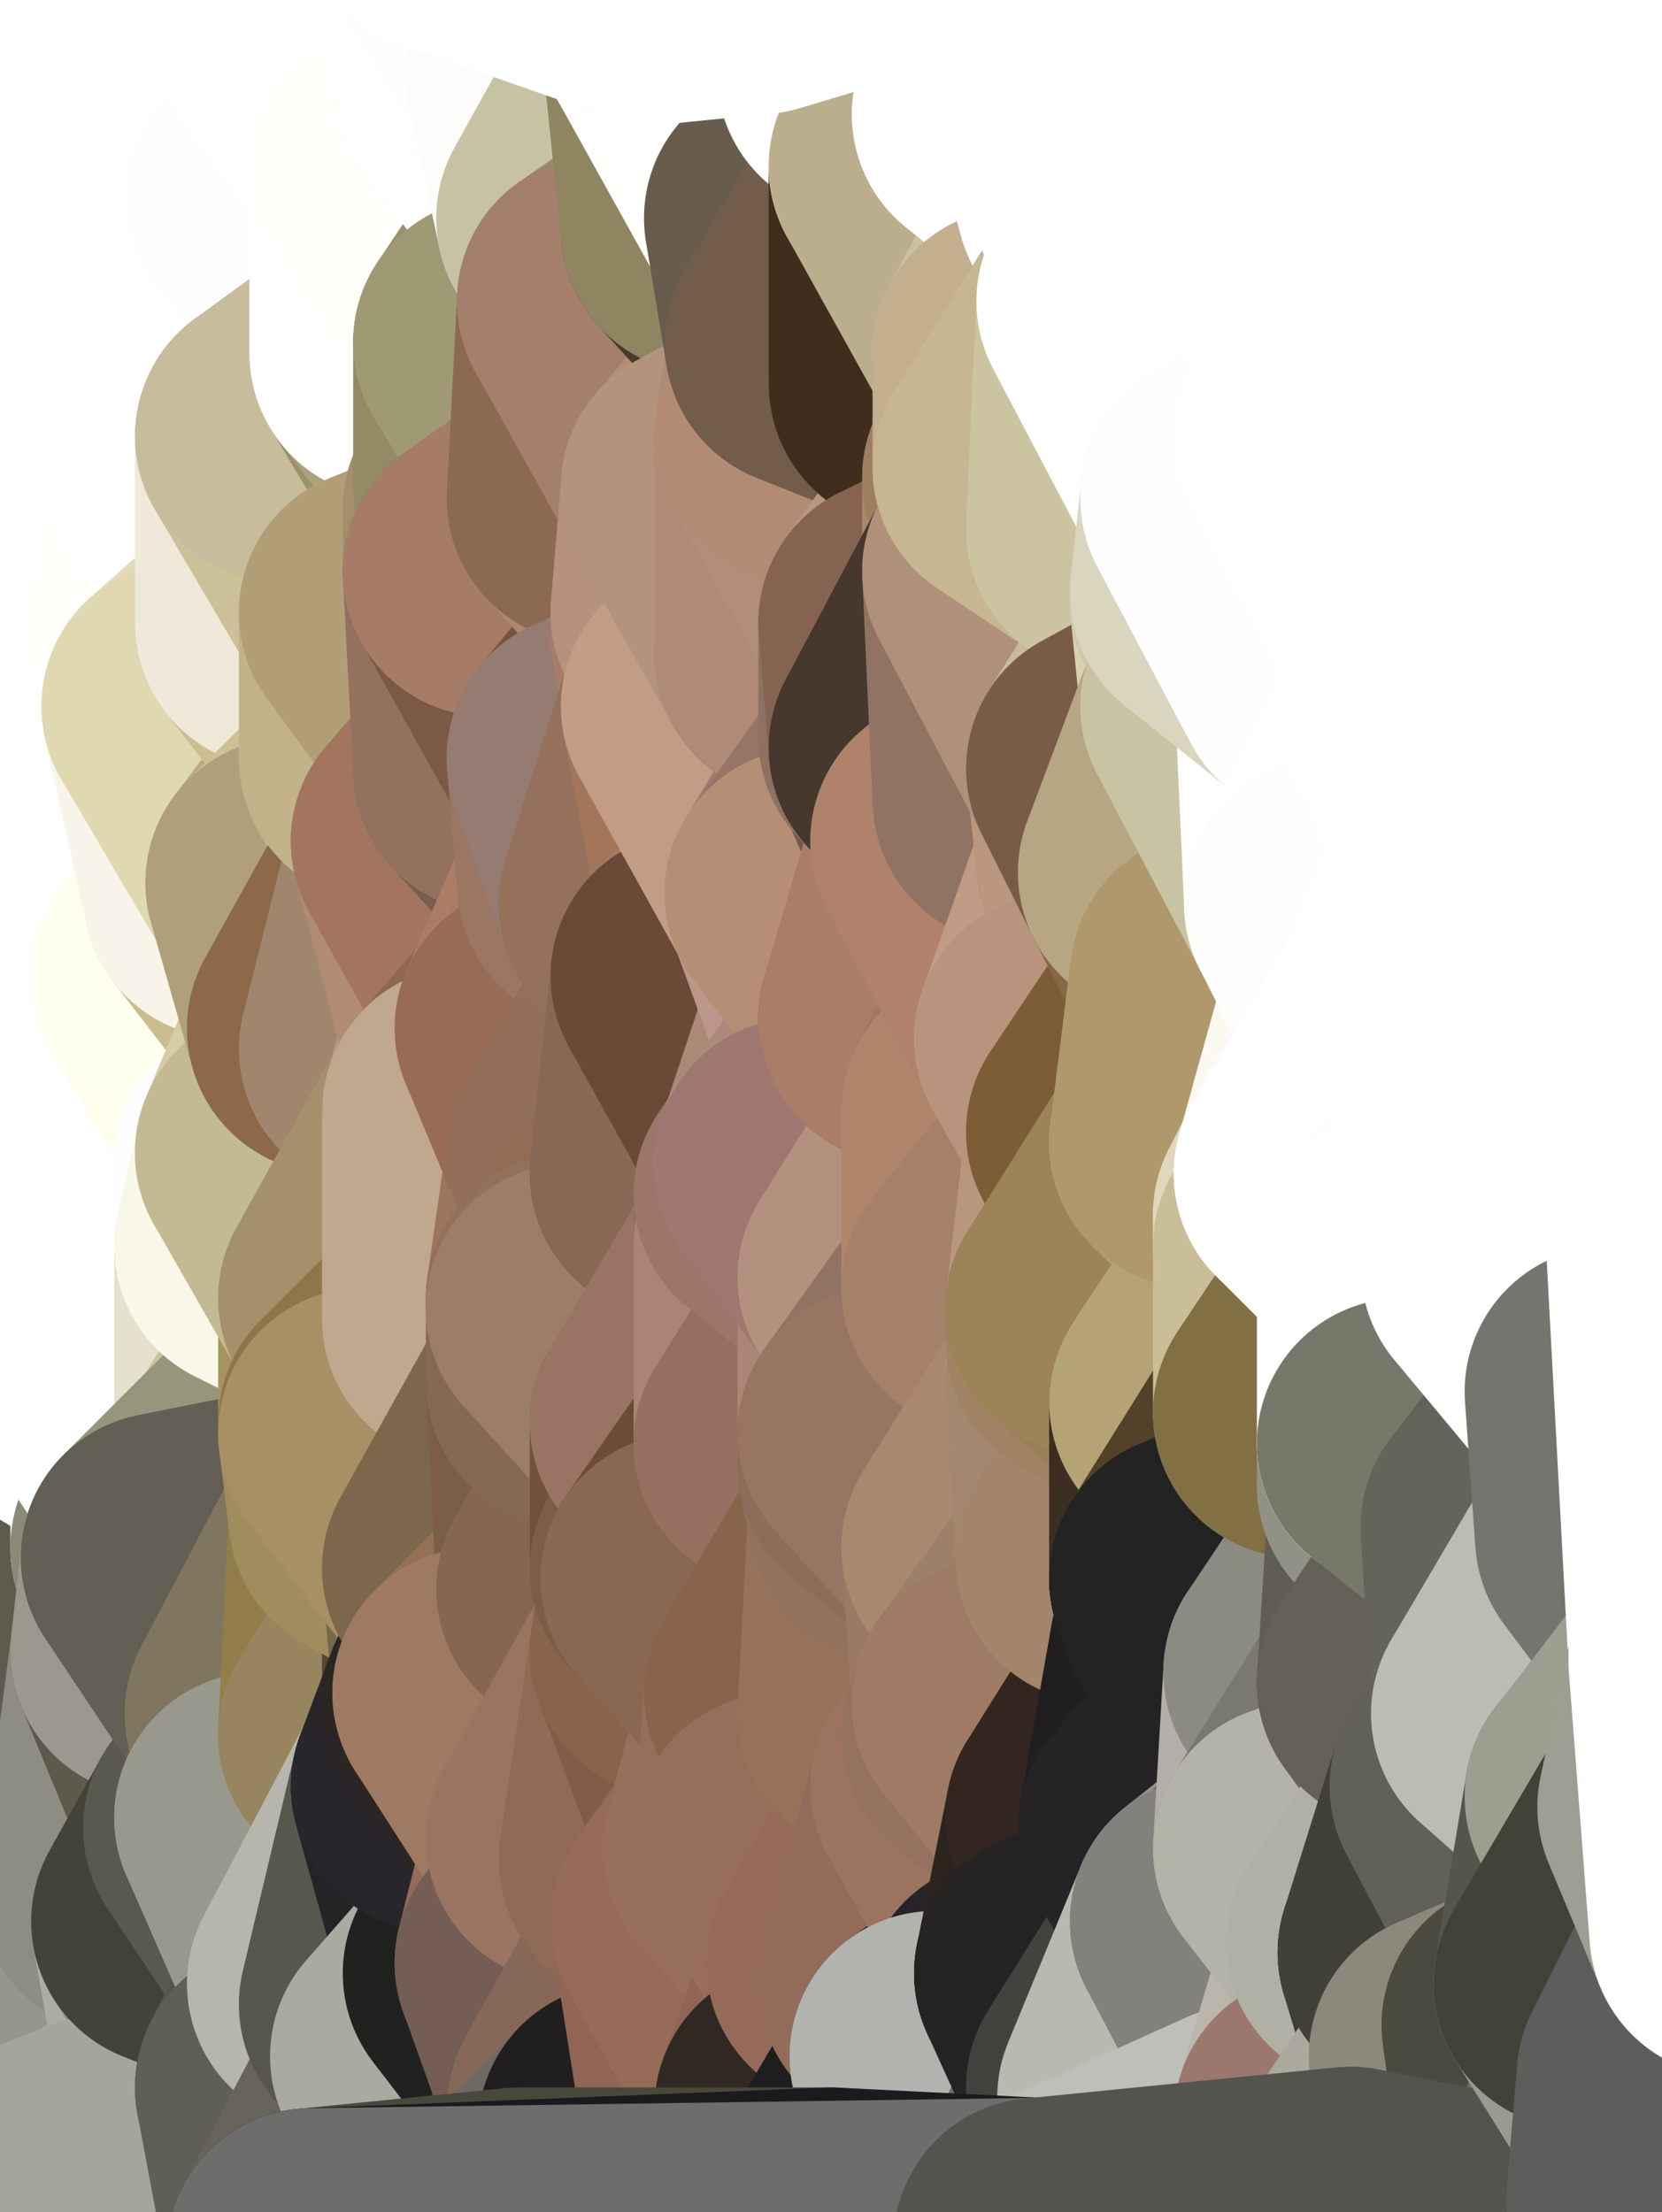<?xml version="1.0" standalone="yes"?>
<svg width="160" height="213" xmlns="http://www.w3.org/2000/svg" version="1.1" ><rect width="100%" height="100%" fill="#333333" stroke="none"/><polygon points="-11,78 -12,104 -7,81" fill="rgba(255, 255, 255, 1)" stroke="rgba(255, 255, 255, 1)" stroke-width="28" stroke-linejoin="round"/>
		<polygon points="-11,78 -2,55 -2,52" fill="rgba(255, 255, 255, 1)" stroke="rgba(255, 255, 255, 1)" stroke-width="28" stroke-linejoin="round"/>
		<polygon points="-7,81 -12,104 -2,98" fill="rgba(255, 255, 255, 1)" stroke="rgba(255, 255, 255, 1)" stroke-width="28" stroke-linejoin="round"/>
		<polygon points="-12,104 -4,107 -2,98" fill="rgba(255, 255, 255, 1)" stroke="rgba(255, 255, 255, 1)" stroke-width="28" stroke-linejoin="round"/>
		<polygon points="-11,78 -2,52 0,0" fill="rgba(255, 255, 255, 1)" stroke="rgba(255, 255, 255, 1)" stroke-width="28" stroke-linejoin="round"/>
		<polygon points="-11,78 -7,81 -1,72" fill="rgba(255, 255, 255, 1)" stroke="rgba(255, 255, 255, 1)" stroke-width="28" stroke-linejoin="round"/>
		<polygon points="-2,55 -11,78 -1,72" fill="rgba(255, 255, 255, 1)" stroke="rgba(255, 255, 255, 1)" stroke-width="28" stroke-linejoin="round"/>
		<polygon points="-12,104 -4,130 -4,107" fill="rgba(255, 255, 255, 1)" stroke="rgba(255, 255, 255, 1)" stroke-width="28" stroke-linejoin="round"/>
		<polygon points="-4,130 -12,104 0,212" fill="rgba(255, 255, 251, 1)" stroke="rgba(255, 255, 251, 1)" stroke-width="28" stroke-linejoin="round"/>
		<polygon points="-4,107 -4,130 5,123" fill="rgba(255, 255, 255, 1)" stroke="rgba(255, 255, 255, 1)" stroke-width="28" stroke-linejoin="round"/>
		<polygon points="-4,130 5,124 5,123" fill="rgba(255, 255, 255, 1)" stroke="rgba(255, 255, 255, 1)" stroke-width="28" stroke-linejoin="round"/>
		<polygon points="-4,107 5,123 7,113" fill="rgba(255, 255, 255, 1)" stroke="rgba(255, 255, 255, 1)" stroke-width="28" stroke-linejoin="round"/>
		<polygon points="5,124 -4,130 5,133" fill="rgba(255, 255, 255, 1)" stroke="rgba(255, 255, 255, 1)" stroke-width="28" stroke-linejoin="round"/>
		<polygon points="-7,81 -2,98 2,97" fill="rgba(255, 255, 255, 1)" stroke="rgba(255, 255, 255, 1)" stroke-width="28" stroke-linejoin="round"/>
		<polygon points="0,0 -2,52 8,26" fill="rgba(255, 255, 255, 1)" stroke="rgba(255, 255, 255, 1)" stroke-width="28" stroke-linejoin="round"/>
		<polygon points="-2,52 8,29 8,26" fill="rgba(255, 255, 255, 1)" stroke="rgba(255, 255, 255, 1)" stroke-width="28" stroke-linejoin="round"/>
		<polygon points="-7,81 2,97 8,87" fill="rgba(255, 255, 255, 1)" stroke="rgba(255, 255, 255, 1)" stroke-width="28" stroke-linejoin="round"/>
		<polygon points="-4,130 0,212 6,156" fill="rgba(104, 102, 89, 1)" stroke="rgba(104, 102, 89, 1)" stroke-width="28" stroke-linejoin="round"/>
		<polygon points="-2,98 -4,107 2,97" fill="rgba(255, 255, 255, 1)" stroke="rgba(255, 255, 255, 1)" stroke-width="28" stroke-linejoin="round"/>
		<polygon points="-1,72 -7,81 8,87" fill="rgba(255, 255, 255, 1)" stroke="rgba(255, 255, 255, 1)" stroke-width="28" stroke-linejoin="round"/>
		<polygon points="-2,52 7,46 8,29" fill="rgba(255, 255, 255, 1)" stroke="rgba(255, 255, 255, 1)" stroke-width="28" stroke-linejoin="round"/>
		<polygon points="-2,55 -1,72 7,71" fill="rgba(255, 255, 255, 1)" stroke="rgba(255, 255, 255, 1)" stroke-width="28" stroke-linejoin="round"/>
		<polygon points="5,133 -4,130 6,156" fill="rgba(255, 255, 255, 1)" stroke="rgba(255, 255, 255, 1)" stroke-width="28" stroke-linejoin="round"/>
		<polygon points="6,156 0,212 12,182" fill="rgba(168, 166, 153, 1)" stroke="rgba(168, 166, 153, 1)" stroke-width="28" stroke-linejoin="round"/>
		<polygon points="7,71 -1,72 8,87" fill="rgba(255, 255, 255, 1)" stroke="rgba(255, 255, 255, 1)" stroke-width="28" stroke-linejoin="round"/>
		<polygon points="2,97 -4,107 7,113" fill="rgba(255, 255, 255, 1)" stroke="rgba(255, 255, 255, 1)" stroke-width="28" stroke-linejoin="round"/>
		<polygon points="8,87 2,97 12,89" fill="rgba(255, 255, 255, 1)" stroke="rgba(255, 255, 255, 1)" stroke-width="28" stroke-linejoin="round"/>
		<polygon points="-2,52 -2,55 7,46" fill="rgba(255, 255, 255, 1)" stroke="rgba(255, 255, 255, 1)" stroke-width="28" stroke-linejoin="round"/>
		<polygon points="5,133 6,156 15,149" fill="rgba(255, 255, 250, 1)" stroke="rgba(255, 255, 250, 1)" stroke-width="28" stroke-linejoin="round"/>
		<polygon points="7,113 5,123 15,115" fill="rgba(255, 255, 255, 1)" stroke="rgba(255, 255, 255, 1)" stroke-width="28" stroke-linejoin="round"/>
		<polygon points="5,133 15,149 15,139" fill="rgba(255, 255, 255, 1)" stroke="rgba(255, 255, 255, 1)" stroke-width="28" stroke-linejoin="round"/>
		<polygon points="0,212 10,208 12,182" fill="rgba(159, 157, 145, 1)" stroke="rgba(159, 157, 145, 1)" stroke-width="28" stroke-linejoin="round"/>
		<polygon points="17,61 7,71 17,63" fill="rgba(255, 255, 255, 1)" stroke="rgba(255, 255, 255, 1)" stroke-width="28" stroke-linejoin="round"/>
		<polygon points="-2,55 7,71 17,61" fill="rgba(255, 255, 255, 1)" stroke="rgba(255, 255, 255, 1)" stroke-width="28" stroke-linejoin="round"/>
		<polygon points="12,89 2,97 17,94" fill="rgba(255, 255, 255, 1)" stroke="rgba(255, 255, 255, 1)" stroke-width="28" stroke-linejoin="round"/>
		<polygon points="15,149 6,156 16,150" fill="rgba(146, 147, 131, 1)" stroke="rgba(146, 147, 131, 1)" stroke-width="28" stroke-linejoin="round"/>
		<polygon points="6,156 15,159 16,150" fill="rgba(158, 156, 143, 1)" stroke="rgba(158, 156, 143, 1)" stroke-width="28" stroke-linejoin="round"/>
		<polygon points="17,63 7,71 18,68" fill="rgba(255, 255, 255, 1)" stroke="rgba(255, 255, 255, 1)" stroke-width="28" stroke-linejoin="round"/>
		<polygon points="7,46 -2,55 17,61" fill="rgba(255, 255, 255, 1)" stroke="rgba(255, 255, 255, 1)" stroke-width="28" stroke-linejoin="round"/>
		<polygon points="0,0 8,26 16,3" fill="rgba(255, 255, 255, 1)" stroke="rgba(255, 255, 255, 1)" stroke-width="28" stroke-linejoin="round"/>
		<polygon points="13,0 0,0 16,3" fill="rgba(255, 255, 255, 1)" stroke="rgba(255, 255, 255, 1)" stroke-width="28" stroke-linejoin="round"/>
		<polygon points="17,185 10,208 20,202" fill="rgba(107, 105, 93, 1)" stroke="rgba(107, 105, 93, 1)" stroke-width="28" stroke-linejoin="round"/>
		<polygon points="16,3 8,26 18,20" fill="rgba(255, 255, 255, 1)" stroke="rgba(255, 255, 255, 1)" stroke-width="28" stroke-linejoin="round"/>
		<polygon points="8,29 7,46 18,45" fill="rgba(255, 255, 255, 1)" stroke="rgba(255, 255, 255, 1)" stroke-width="28" stroke-linejoin="round"/>
		<polygon points="2,97 7,113 17,94" fill="rgba(255, 255, 255, 1)" stroke="rgba(255, 255, 255, 1)" stroke-width="28" stroke-linejoin="round"/>
		<polygon points="12,182 10,208 17,185" fill="rgba(150, 150, 138, 1)" stroke="rgba(150, 150, 138, 1)" stroke-width="28" stroke-linejoin="round"/>
		<polygon points="6,156 12,182 15,159" fill="rgba(93, 91, 78, 1)" stroke="rgba(93, 91, 78, 1)" stroke-width="28" stroke-linejoin="round"/>
		<polygon points="12,182 17,185 22,176" fill="rgba(184, 185, 171, 1)" stroke="rgba(184, 185, 171, 1)" stroke-width="28" stroke-linejoin="round"/>
		<polygon points="12,89 17,94 22,86" fill="rgba(255, 255, 255, 1)" stroke="rgba(255, 255, 255, 1)" stroke-width="28" stroke-linejoin="round"/>
		<polygon points="7,46 17,61 18,45" fill="rgba(255, 255, 255, 1)" stroke="rgba(255, 255, 255, 1)" stroke-width="28" stroke-linejoin="round"/>
		<polygon points="5,123 5,124 15,115" fill="rgba(255, 255, 255, 1)" stroke="rgba(255, 255, 255, 1)" stroke-width="28" stroke-linejoin="round"/>
		<polygon points="13,0 16,3 23,-5" fill="rgba(255, 255, 255, 1)" stroke="rgba(255, 255, 255, 1)" stroke-width="28" stroke-linejoin="round"/>
		<polygon points="15,159 12,182 22,176" fill="rgba(141, 141, 129, 1)" stroke="rgba(141, 141, 129, 1)" stroke-width="28" stroke-linejoin="round"/>
		<polygon points="8,87 12,89 22,86" fill="rgba(255, 255, 255, 1)" stroke="rgba(255, 255, 255, 1)" stroke-width="28" stroke-linejoin="round"/>
		<polygon points="8,26 8,29 18,20" fill="rgba(255, 255, 255, 1)" stroke="rgba(255, 255, 255, 1)" stroke-width="28" stroke-linejoin="round"/>
		<polygon points="7,113 15,115 17,94" fill="rgba(255, 255, 255, 1)" stroke="rgba(255, 255, 255, 1)" stroke-width="28" stroke-linejoin="round"/>
		<polygon points="15,139 15,149 25,141" fill="rgba(254, 255, 250, 1)" stroke="rgba(254, 255, 250, 1)" stroke-width="28" stroke-linejoin="round"/>
		<polygon points="18,68 7,71 22,86" fill="rgba(255, 255, 255, 1)" stroke="rgba(255, 255, 255, 1)" stroke-width="28" stroke-linejoin="round"/>
		<polygon points="7,71 8,87 22,86" fill="rgba(255, 255, 255, 1)" stroke="rgba(255, 255, 255, 1)" stroke-width="28" stroke-linejoin="round"/>
		<polygon points="5,124 5,133 15,139" fill="rgba(255, 255, 255, 1)" stroke="rgba(255, 255, 255, 1)" stroke-width="28" stroke-linejoin="round"/>
		<polygon points="15,159 22,176 26,165" fill="rgba(92, 90, 77, 1)" stroke="rgba(92, 90, 77, 1)" stroke-width="28" stroke-linejoin="round"/>
		<polygon points="25,112 15,115 25,120" fill="rgba(255, 255, 253, 1)" stroke="rgba(255, 255, 253, 1)" stroke-width="28" stroke-linejoin="round"/>
		<polygon points="15,115 5,124 25,120" fill="rgba(255, 255, 255, 1)" stroke="rgba(255, 255, 255, 1)" stroke-width="28" stroke-linejoin="round"/>
		<polygon points="15,149 16,150 25,141" fill="rgba(139, 138, 120, 1)" stroke="rgba(139, 138, 120, 1)" stroke-width="28" stroke-linejoin="round"/>
		<polygon points="17,61 17,63 27,60" fill="rgba(255, 255, 253, 1)" stroke="rgba(255, 255, 253, 1)" stroke-width="28" stroke-linejoin="round"/>
		<polygon points="22,176 25,175 26,165" fill="rgba(98, 96, 84, 1)" stroke="rgba(98, 96, 84, 1)" stroke-width="28" stroke-linejoin="round"/>
		<polygon points="5,124 15,139 25,120" fill="rgba(255, 255, 255, 1)" stroke="rgba(255, 255, 255, 1)" stroke-width="28" stroke-linejoin="round"/>
		<polygon points="17,94 15,115 25,112" fill="rgba(255, 255, 255, 1)" stroke="rgba(255, 255, 255, 1)" stroke-width="28" stroke-linejoin="round"/>
		<polygon points="18,45 27,42 28,37" fill="rgba(255, 255, 255, 1)" stroke="rgba(255, 255, 255, 1)" stroke-width="28" stroke-linejoin="round"/>
		<polygon points="28,35 18,45 28,37" fill="rgba(255, 255, 255, 1)" stroke="rgba(255, 255, 255, 1)" stroke-width="28" stroke-linejoin="round"/>
		<polygon points="8,29 18,45 28,35" fill="rgba(255, 255, 255, 1)" stroke="rgba(255, 255, 255, 1)" stroke-width="28" stroke-linejoin="round"/>
		<polygon points="18,20 8,29 28,35" fill="rgba(255, 255, 255, 1)" stroke="rgba(255, 255, 255, 1)" stroke-width="28" stroke-linejoin="round"/>
		<polygon points="17,63 18,68 27,60" fill="rgba(255, 255, 255, 1)" stroke="rgba(255, 255, 255, 1)" stroke-width="28" stroke-linejoin="round"/>
		<polygon points="20,202 10,208 30,217" fill="rgba(166, 167, 159, 1)" stroke="rgba(166, 167, 159, 1)" stroke-width="28" stroke-linejoin="round"/>
		<polygon points="17,185 20,202 27,201" fill="rgba(172, 172, 162, 1)" stroke="rgba(172, 172, 162, 1)" stroke-width="28" stroke-linejoin="round"/>
		<polygon points="17,94 25,112 27,111" fill="rgba(255, 255, 255, 1)" stroke="rgba(255, 255, 255, 1)" stroke-width="28" stroke-linejoin="round"/>
		<polygon points="18,45 17,61 27,60" fill="rgba(255, 255, 251, 1)" stroke="rgba(255, 255, 251, 1)" stroke-width="28" stroke-linejoin="round"/>
		<polygon points="16,3 18,20 26,19" fill="rgba(255, 255, 255, 1)" stroke="rgba(255, 255, 255, 1)" stroke-width="28" stroke-linejoin="round"/>
		<polygon points="17,94 27,111 32,99" fill="rgba(255, 254, 237, 1)" stroke="rgba(255, 254, 237, 1)" stroke-width="28" stroke-linejoin="round"/>
		<polygon points="17,185 27,201 32,191" fill="rgba(139, 139, 129, 1)" stroke="rgba(139, 139, 129, 1)" stroke-width="28" stroke-linejoin="round"/>
		<polygon points="26,19 18,20 28,35" fill="rgba(255, 255, 255, 1)" stroke="rgba(255, 255, 255, 1)" stroke-width="28" stroke-linejoin="round"/>
		<polygon points="15,139 25,141 25,120" fill="rgba(254, 255, 255, 1)" stroke="rgba(254, 255, 255, 1)" stroke-width="28" stroke-linejoin="round"/>
		<polygon points="0,0 13,0 23,-5" fill="rgba(255, 255, 255, 1)" stroke="rgba(255, 255, 255, 1)" stroke-width="28" stroke-linejoin="round"/>
		<polygon points="23,-5 16,3 33,9" fill="rgba(255, 255, 255, 1)" stroke="rgba(255, 255, 255, 1)" stroke-width="28" stroke-linejoin="round"/>
		<polygon points="16,3 26,19 33,9" fill="rgba(255, 255, 255, 1)" stroke="rgba(255, 255, 255, 1)" stroke-width="28" stroke-linejoin="round"/>
		<polygon points="22,86 17,94 32,99" fill="rgba(255, 255, 240, 1)" stroke="rgba(255, 255, 240, 1)" stroke-width="28" stroke-linejoin="round"/>
		<polygon points="28,85 22,86 32,99" fill="rgba(202, 188, 143, 1)" stroke="rgba(202, 188, 143, 1)" stroke-width="28" stroke-linejoin="round"/>
		<polygon points="27,201 20,202 30,217" fill="rgba(103, 103, 95, 1)" stroke="rgba(103, 103, 95, 1)" stroke-width="28" stroke-linejoin="round"/>
		<polygon points="10,208 0,212 30,217" fill="rgba(165, 165, 153, 1)" stroke="rgba(165, 165, 153, 1)" stroke-width="28" stroke-linejoin="round"/>
		<polygon points="18,68 22,86 28,85" fill="rgba(248, 244, 233, 1)" stroke="rgba(248, 244, 233, 1)" stroke-width="28" stroke-linejoin="round"/>
		<polygon points="18,45 27,60 27,42" fill="rgba(255, 255, 255, 1)" stroke="rgba(255, 255, 255, 1)" stroke-width="28" stroke-linejoin="round"/>
		<polygon points="25,112 25,120 27,111" fill="rgba(253, 254, 255, 1)" stroke="rgba(253, 254, 255, 1)" stroke-width="28" stroke-linejoin="round"/>
		<polygon points="16,150 15,159 26,165" fill="rgba(155, 152, 143, 1)" stroke="rgba(155, 152, 143, 1)" stroke-width="28" stroke-linejoin="round"/>
		<polygon points="35,137 25,141 35,138" fill="rgba(207, 194, 152, 1)" stroke="rgba(207, 194, 152, 1)" stroke-width="28" stroke-linejoin="round"/>
		<polygon points="26,165 25,175 35,167" fill="rgba(97, 95, 83, 1)" stroke="rgba(97, 95, 83, 1)" stroke-width="28" stroke-linejoin="round"/>
		<polygon points="22,176 17,185 32,191" fill="rgba(67, 67, 55, 1)" stroke="rgba(67, 67, 55, 1)" stroke-width="28" stroke-linejoin="round"/>
		<polygon points="25,175 22,176 32,191" fill="rgba(89, 89, 77, 1)" stroke="rgba(89, 89, 77, 1)" stroke-width="28" stroke-linejoin="round"/>
		<polygon points="25,120 25,141 35,125" fill="rgba(230, 225, 205, 1)" stroke="rgba(230, 225, 205, 1)" stroke-width="28" stroke-linejoin="round"/>
		<polygon points="25,141 35,137 35,125" fill="rgba(207, 195, 155, 1)" stroke="rgba(207, 195, 155, 1)" stroke-width="28" stroke-linejoin="round"/>
		<polygon points="27,60 18,68 37,73" fill="rgba(225, 218, 189, 1)" stroke="rgba(225, 218, 189, 1)" stroke-width="28" stroke-linejoin="round"/>
		<polygon points="18,68 28,85 37,73" fill="rgba(224, 216, 177, 1)" stroke="rgba(224, 216, 177, 1)" stroke-width="28" stroke-linejoin="round"/>
		<polygon points="35,138 25,141 36,146" fill="rgba(199, 185, 136, 1)" stroke="rgba(199, 185, 136, 1)" stroke-width="28" stroke-linejoin="round"/>
		<polygon points="25,141 16,150 36,146" fill="rgba(150, 150, 124, 1)" stroke="rgba(150, 150, 124, 1)" stroke-width="28" stroke-linejoin="round"/>
		<polygon points="33,9 26,19 36,11" fill="rgba(255, 255, 255, 1)" stroke="rgba(255, 255, 255, 1)" stroke-width="28" stroke-linejoin="round"/>
		<polygon points="37,73 28,85 38,75" fill="rgba(189, 170, 127, 1)" stroke="rgba(189, 170, 127, 1)" stroke-width="28" stroke-linejoin="round"/>
		<polygon points="28,35 28,37 38,34" fill="rgba(255, 255, 255, 1)" stroke="rgba(255, 255, 255, 1)" stroke-width="28" stroke-linejoin="round"/>
		<polygon points="36,11 26,19 38,16" fill="rgba(255, 255, 255, 1)" stroke="rgba(255, 255, 255, 1)" stroke-width="28" stroke-linejoin="round"/>
		<polygon points="32,99 27,111 37,101" fill="rgba(215, 203, 163, 1)" stroke="rgba(215, 203, 163, 1)" stroke-width="28" stroke-linejoin="round"/>
		<polygon points="32,191 27,201 37,193" fill="rgba(86, 86, 78, 1)" stroke="rgba(86, 86, 78, 1)" stroke-width="28" stroke-linejoin="round"/>
		<polygon points="16,150 26,165 36,146" fill="rgba(99, 95, 84, 1)" stroke="rgba(99, 95, 84, 1)" stroke-width="28" stroke-linejoin="round"/>
		<polygon points="37,193 27,201 40,198" fill="rgba(85, 85, 75, 1)" stroke="rgba(85, 85, 75, 1)" stroke-width="28" stroke-linejoin="round"/>
		<polygon points="26,19 28,35 38,34" fill="rgba(255, 255, 255, 1)" stroke="rgba(255, 255, 255, 1)" stroke-width="28" stroke-linejoin="round"/>
		<polygon points="37,59 27,60 37,73" fill="rgba(204, 190, 145, 1)" stroke="rgba(204, 190, 145, 1)" stroke-width="28" stroke-linejoin="round"/>
		<polygon points="27,42 27,60 37,59" fill="rgba(239, 233, 217, 1)" stroke="rgba(239, 233, 217, 1)" stroke-width="28" stroke-linejoin="round"/>
		<polygon points="27,111 25,120 35,125" fill="rgba(249, 247, 232, 1)" stroke="rgba(249, 247, 232, 1)" stroke-width="28" stroke-linejoin="round"/>
		<polygon points="35,167 25,175 42,172" fill="rgba(177, 175, 162, 1)" stroke="rgba(177, 175, 162, 1)" stroke-width="28" stroke-linejoin="round"/>
		<polygon points="38,75 28,85 42,81" fill="rgba(205, 192, 147, 1)" stroke="rgba(205, 192, 147, 1)" stroke-width="28" stroke-linejoin="round"/>
		<polygon points="28,37 27,42 38,34" fill="rgba(255, 255, 255, 1)" stroke="rgba(255, 255, 255, 1)" stroke-width="28" stroke-linejoin="round"/>
		<polygon points="38,16 26,19 38,34" fill="rgba(255, 254, 255, 1)" stroke="rgba(255, 254, 255, 1)" stroke-width="28" stroke-linejoin="round"/>
		<polygon points="26,165 35,167 36,146" fill="rgba(128, 117, 95, 1)" stroke="rgba(128, 117, 95, 1)" stroke-width="28" stroke-linejoin="round"/>
		<polygon points="35,167 42,172 45,164" fill="rgba(96, 94, 79, 1)" stroke="rgba(96, 94, 79, 1)" stroke-width="28" stroke-linejoin="round"/>
		<polygon points="37,101 27,111 45,107" fill="rgba(185, 165, 128, 1)" stroke="rgba(185, 165, 128, 1)" stroke-width="28" stroke-linejoin="round"/>
		<polygon points="23,-5 33,9 43,-9" fill="rgba(255, 255, 255, 1)" stroke="rgba(255, 255, 255, 1)" stroke-width="28" stroke-linejoin="round"/>
		<polygon points="25,175 32,191 42,172" fill="rgba(152, 152, 140, 1)" stroke="rgba(152, 152, 140, 1)" stroke-width="28" stroke-linejoin="round"/>
		<polygon points="35,125 35,137 45,127" fill="rgba(167, 147, 97, 1)" stroke="rgba(167, 147, 97, 1)" stroke-width="28" stroke-linejoin="round"/>
		<polygon points="36,146 35,167 45,151" fill="rgba(147, 125, 75, 1)" stroke="rgba(147, 125, 75, 1)" stroke-width="28" stroke-linejoin="round"/>
		<polygon points="27,201 30,217 40,198" fill="rgba(95, 95, 87, 1)" stroke="rgba(95, 95, 87, 1)" stroke-width="28" stroke-linejoin="round"/>
		<polygon points="47,49 37,59 47,55" fill="rgba(166, 148, 110, 1)" stroke="rgba(166, 148, 110, 1)" stroke-width="28" stroke-linejoin="round"/>
		<polygon points="37,101 45,107 47,100" fill="rgba(145, 121, 95, 1)" stroke="rgba(145, 121, 95, 1)" stroke-width="28" stroke-linejoin="round"/>
		<polygon points="37,193 40,198 47,190" fill="rgba(56, 56, 46, 1)" stroke="rgba(56, 56, 46, 1)" stroke-width="28" stroke-linejoin="round"/>
		<polygon points="27,42 37,59 47,49" fill="rgba(204, 192, 152, 1)" stroke="rgba(204, 192, 152, 1)" stroke-width="28" stroke-linejoin="round"/>
		<polygon points="38,34 27,42 47,49" fill="rgba(199, 188, 156, 1)" stroke="rgba(199, 188, 156, 1)" stroke-width="28" stroke-linejoin="round"/>
		<polygon points="36,11 38,16 46,8" fill="rgba(255, 255, 255, 1)" stroke="rgba(255, 255, 255, 1)" stroke-width="28" stroke-linejoin="round"/>
		<polygon points="33,9 36,11 46,8" fill="rgba(255, 255, 255, 1)" stroke="rgba(255, 255, 255, 1)" stroke-width="28" stroke-linejoin="round"/>
		<polygon points="45,151 35,167 45,164" fill="rgba(151, 133, 95, 1)" stroke="rgba(151, 133, 95, 1)" stroke-width="28" stroke-linejoin="round"/>
		<polygon points="27,111 35,125 45,107" fill="rgba(195, 186, 147, 1)" stroke="rgba(195, 186, 147, 1)" stroke-width="28" stroke-linejoin="round"/>
		<polygon points="28,85 32,99 42,81" fill="rgba(175, 160, 121, 1)" stroke="rgba(175, 160, 121, 1)" stroke-width="28" stroke-linejoin="round"/>
		<polygon points="38,75 42,81 48,74" fill="rgba(133, 98, 70, 1)" stroke="rgba(133, 98, 70, 1)" stroke-width="28" stroke-linejoin="round"/>
		<polygon points="37,73 38,75 48,74" fill="rgba(191, 171, 134, 1)" stroke="rgba(191, 171, 134, 1)" stroke-width="28" stroke-linejoin="round"/>
		<polygon points="38,34 47,49 48,47" fill="rgba(154, 146, 110, 1)" stroke="rgba(154, 146, 110, 1)" stroke-width="28" stroke-linejoin="round"/>
		<polygon points="45,151 45,164 46,163" fill="rgba(87, 71, 46, 1)" stroke="rgba(87, 71, 46, 1)" stroke-width="28" stroke-linejoin="round"/>
		<polygon points="43,-9 33,9 46,8" fill="rgba(255, 255, 255, 1)" stroke="rgba(255, 255, 255, 1)" stroke-width="28" stroke-linejoin="round"/>
		<polygon points="32,191 37,193 42,172" fill="rgba(182, 182, 174, 1)" stroke="rgba(182, 182, 174, 1)" stroke-width="28" stroke-linejoin="round"/>
		<polygon points="32,99 37,101 42,81" fill="rgba(141, 105, 73, 1)" stroke="rgba(141, 105, 73, 1)" stroke-width="28" stroke-linejoin="round"/>
		<polygon points="40,198 30,217 50,215" fill="rgba(103, 101, 89, 1)" stroke="rgba(103, 101, 89, 1)" stroke-width="28" stroke-linejoin="round"/>
		<polygon points="38,34 48,47 48,33" fill="rgba(172, 162, 127, 1)" stroke="rgba(172, 162, 127, 1)" stroke-width="28" stroke-linejoin="round"/>
		<polygon points="42,81 37,101 47,100" fill="rgba(160, 134, 109, 1)" stroke="rgba(160, 134, 109, 1)" stroke-width="28" stroke-linejoin="round"/>
		<polygon points="42,172 37,193 47,190" fill="rgba(87, 87, 75, 1)" stroke="rgba(87, 87, 75, 1)" stroke-width="28" stroke-linejoin="round"/>
		<polygon points="37,59 37,73 48,74" fill="rgba(193, 178, 137, 1)" stroke="rgba(193, 178, 137, 1)" stroke-width="28" stroke-linejoin="round"/>
		<polygon points="38,16 38,34 48,33" fill="rgba(255, 255, 255, 1)" stroke="rgba(255, 255, 255, 1)" stroke-width="28" stroke-linejoin="round"/>
		<polygon points="35,125 45,127 45,107" fill="rgba(164, 144, 107, 1)" stroke="rgba(164, 144, 107, 1)" stroke-width="28" stroke-linejoin="round"/>
		<polygon points="47,55 37,59 48,74" fill="rgba(177, 158, 118, 1)" stroke="rgba(177, 158, 118, 1)" stroke-width="28" stroke-linejoin="round"/>
		<polygon points="35,138 36,146 45,151" fill="rgba(161, 140, 93, 1)" stroke="rgba(161, 140, 93, 1)" stroke-width="28" stroke-linejoin="round"/>
		<polygon points="42,172 47,190 55,177" fill="rgba(37, 35, 38, 1)" stroke="rgba(37, 35, 38, 1)" stroke-width="28" stroke-linejoin="round"/>
		<polygon points="45,127 55,126 55,125" fill="rgba(141, 116, 86, 1)" stroke="rgba(141, 116, 86, 1)" stroke-width="28" stroke-linejoin="round"/>
		<polygon points="45,151 46,163 56,153" fill="rgba(118, 104, 78, 1)" stroke="rgba(118, 104, 78, 1)" stroke-width="28" stroke-linejoin="round"/>
		<polygon points="46,8 38,16 56,21" fill="rgba(255, 255, 255, 1)" stroke="rgba(255, 255, 255, 1)" stroke-width="28" stroke-linejoin="round"/>
		<polygon points="38,16 48,33 56,21" fill="rgba(255, 255, 251, 1)" stroke="rgba(255, 255, 251, 1)" stroke-width="28" stroke-linejoin="round"/>
		<polygon points="47,190 52,189 55,177" fill="rgba(41, 37, 36, 1)" stroke="rgba(41, 37, 36, 1)" stroke-width="28" stroke-linejoin="round"/>
		<polygon points="55,126 45,127 55,133" fill="rgba(112, 85, 55, 1)" stroke="rgba(112, 85, 55, 1)" stroke-width="28" stroke-linejoin="round"/>
		<polygon points="35,137 35,138 55,133" fill="rgba(163, 141, 94, 1)" stroke="rgba(163, 141, 94, 1)" stroke-width="28" stroke-linejoin="round"/>
		<polygon points="45,127 35,137 55,133" fill="rgba(144, 117, 74, 1)" stroke="rgba(144, 117, 74, 1)" stroke-width="28" stroke-linejoin="round"/>
		<polygon points="47,100 45,107 52,99" fill="rgba(184, 154, 130, 1)" stroke="rgba(184, 154, 130, 1)" stroke-width="28" stroke-linejoin="round"/>
		<polygon points="40,198 50,215 57,203" fill="rgba(105, 102, 93, 1)" stroke="rgba(105, 102, 93, 1)" stroke-width="28" stroke-linejoin="round"/>
		<polygon points="48,47 47,49 57,48" fill="rgba(164, 152, 114, 1)" stroke="rgba(164, 152, 114, 1)" stroke-width="28" stroke-linejoin="round"/>
		<polygon points="35,138 45,151 55,133" fill="rgba(167, 144, 100, 1)" stroke="rgba(167, 144, 100, 1)" stroke-width="28" stroke-linejoin="round"/>
		<polygon points="43,-9 46,8 53,7" fill="rgba(255, 255, 255, 1)" stroke="rgba(255, 255, 255, 1)" stroke-width="28" stroke-linejoin="round"/>
		<polygon points="42,81 47,100 52,99" fill="rgba(176, 140, 116, 1)" stroke="rgba(176, 140, 116, 1)" stroke-width="28" stroke-linejoin="round"/>
		<polygon points="56,21 48,33 58,29" fill="rgba(154, 143, 111, 1)" stroke="rgba(154, 143, 111, 1)" stroke-width="28" stroke-linejoin="round"/>
		<polygon points="58,23 56,21 58,29" fill="rgba(166, 148, 110, 1)" stroke="rgba(166, 148, 110, 1)" stroke-width="28" stroke-linejoin="round"/>
		<polygon points="48,74 42,81 58,85" fill="rgba(160, 120, 95, 1)" stroke="rgba(160, 120, 95, 1)" stroke-width="28" stroke-linejoin="round"/>
		<polygon points="42,81 52,99 58,85" fill="rgba(163, 117, 94, 1)" stroke="rgba(163, 117, 94, 1)" stroke-width="28" stroke-linejoin="round"/>
		<polygon points="47,190 40,198 57,203" fill="rgba(170, 170, 160, 1)" stroke="rgba(170, 170, 160, 1)" stroke-width="28" stroke-linejoin="round"/>
		<polygon points="52,189 47,190 57,203" fill="rgba(32, 34, 31, 1)" stroke="rgba(32, 34, 31, 1)" stroke-width="28" stroke-linejoin="round"/>
		<polygon points="52,99 45,107 57,111" fill="rgba(142, 104, 81, 1)" stroke="rgba(142, 104, 81, 1)" stroke-width="28" stroke-linejoin="round"/>
		<polygon points="45,107 55,125 57,111" fill="rgba(145, 109, 85, 1)" stroke="rgba(145, 109, 85, 1)" stroke-width="28" stroke-linejoin="round"/>
		<polygon points="47,49 47,55 57,48" fill="rgba(162, 144, 108, 1)" stroke="rgba(162, 144, 108, 1)" stroke-width="28" stroke-linejoin="round"/>
		<polygon points="53,7 46,8 56,21" fill="rgba(254, 255, 255, 1)" stroke="rgba(254, 255, 255, 1)" stroke-width="28" stroke-linejoin="round"/>
		<polygon points="45,164 42,172 55,177" fill="rgba(40, 38, 43, 1)" stroke="rgba(40, 38, 43, 1)" stroke-width="28" stroke-linejoin="round"/>
		<polygon points="46,163 45,164 55,177" fill="rgba(43, 38, 35, 1)" stroke="rgba(43, 38, 35, 1)" stroke-width="28" stroke-linejoin="round"/>
		<polygon points="45,107 45,127 55,125" fill="rgba(192, 168, 142, 1)" stroke="rgba(192, 168, 142, 1)" stroke-width="28" stroke-linejoin="round"/>
		<polygon points="57,203 50,215 60,205" fill="rgba(62, 62, 50, 1)" stroke="rgba(62, 62, 50, 1)" stroke-width="28" stroke-linejoin="round"/>
		<polygon points="57,73 48,74 58,85" fill="rgba(122, 93, 79, 1)" stroke="rgba(122, 93, 79, 1)" stroke-width="28" stroke-linejoin="round"/>
		<polygon points="47,55 48,74 57,73" fill="rgba(146, 113, 94, 1)" stroke="rgba(146, 113, 94, 1)" stroke-width="28" stroke-linejoin="round"/>
		<polygon points="48,33 48,47 57,48" fill="rgba(148, 138, 102, 1)" stroke="rgba(148, 138, 102, 1)" stroke-width="28" stroke-linejoin="round"/>
		<polygon points="55,133 45,151 56,153" fill="rgba(124, 103, 76, 1)" stroke="rgba(124, 103, 76, 1)" stroke-width="28" stroke-linejoin="round"/>
		<polygon points="43,-9 53,7 63,-2" fill="rgba(255, 254, 255, 1)" stroke="rgba(255, 254, 255, 1)" stroke-width="28" stroke-linejoin="round"/>
		<polygon points="55,177 52,189 62,179" fill="rgba(148, 106, 90, 1)" stroke="rgba(148, 106, 90, 1)" stroke-width="28" stroke-linejoin="round"/>
		<polygon points="58,85 52,99 62,87" fill="rgba(171, 125, 101, 1)" stroke="rgba(171, 125, 101, 1)" stroke-width="28" stroke-linejoin="round"/>
		<polygon points="56,153 46,163 65,159" fill="rgba(147, 114, 83, 1)" stroke="rgba(147, 114, 83, 1)" stroke-width="28" stroke-linejoin="round"/>
		<polygon points="48,33 57,48 58,29" fill="rgba(159, 154, 116, 1)" stroke="rgba(159, 154, 116, 1)" stroke-width="28" stroke-linejoin="round"/>
		<polygon points="63,-2 53,7 66,3" fill="rgba(254, 255, 255, 1)" stroke="rgba(254, 255, 255, 1)" stroke-width="28" stroke-linejoin="round"/>
		<polygon points="65,151 56,153 65,159" fill="rgba(122, 91, 63, 1)" stroke="rgba(122, 91, 63, 1)" stroke-width="28" stroke-linejoin="round"/>
		<polygon points="55,133 56,153 65,137" fill="rgba(124, 94, 70, 1)" stroke="rgba(124, 94, 70, 1)" stroke-width="28" stroke-linejoin="round"/>
		<polygon points="47,55 57,73 67,61" fill="rgba(124, 89, 69, 1)" stroke="rgba(124, 89, 69, 1)" stroke-width="28" stroke-linejoin="round"/>
		<polygon points="67,59 47,55 67,61" fill="rgba(168, 129, 112, 1)" stroke="rgba(168, 129, 112, 1)" stroke-width="28" stroke-linejoin="round"/>
		<polygon points="62,87 52,99 67,94" fill="rgba(169, 124, 103, 1)" stroke="rgba(169, 124, 103, 1)" stroke-width="28" stroke-linejoin="round"/>
		<polygon points="57,48 47,55 67,59" fill="rgba(166, 124, 102, 1)" stroke="rgba(166, 124, 102, 1)" stroke-width="28" stroke-linejoin="round"/>
		<polygon points="62,179 52,189 67,185" fill="rgba(152, 107, 88, 1)" stroke="rgba(152, 107, 88, 1)" stroke-width="28" stroke-linejoin="round"/>
		<polygon points="65,151 65,159 66,152" fill="rgba(135, 101, 76, 1)" stroke="rgba(135, 101, 76, 1)" stroke-width="28" stroke-linejoin="round"/>
		<polygon points="46,163 55,177 65,159" fill="rgba(158, 122, 98, 1)" stroke="rgba(158, 122, 98, 1)" stroke-width="28" stroke-linejoin="round"/>
		<polygon points="57,111 55,125 65,113" fill="rgba(157, 117, 92, 1)" stroke="rgba(157, 117, 92, 1)" stroke-width="28" stroke-linejoin="round"/>
		<polygon points="67,61 57,73 68,68" fill="rgba(117, 84, 67, 1)" stroke="rgba(117, 84, 67, 1)" stroke-width="28" stroke-linejoin="round"/>
		<polygon points="58,23 58,29 68,22" fill="rgba(134, 120, 83, 1)" stroke="rgba(134, 120, 83, 1)" stroke-width="28" stroke-linejoin="round"/>
		<polygon points="65,137 56,153 65,151" fill="rgba(134, 102, 79, 1)" stroke="rgba(134, 102, 79, 1)" stroke-width="28" stroke-linejoin="round"/>
		<polygon points="57,48 67,59 68,47" fill="rgba(173, 135, 114, 1)" stroke="rgba(173, 135, 114, 1)" stroke-width="28" stroke-linejoin="round"/>
		<polygon points="56,21 58,23 68,22" fill="rgba(145, 129, 93, 1)" stroke="rgba(145, 129, 93, 1)" stroke-width="28" stroke-linejoin="round"/>
		<polygon points="52,99 57,111 67,94" fill="rgba(152, 107, 84, 1)" stroke="rgba(152, 107, 84, 1)" stroke-width="28" stroke-linejoin="round"/>
		<polygon points="52,189 57,203 67,185" fill="rgba(116, 93, 85, 1)" stroke="rgba(116, 93, 85, 1)" stroke-width="28" stroke-linejoin="round"/>
		<polygon points="55,177 62,179 65,159" fill="rgba(154, 116, 97, 1)" stroke="rgba(154, 116, 97, 1)" stroke-width="28" stroke-linejoin="round"/>
		<polygon points="55,126 55,133 65,137" fill="rgba(133, 105, 83, 1)" stroke="rgba(133, 105, 83, 1)" stroke-width="28" stroke-linejoin="round"/>
		<polygon points="62,87 67,94 72,89" fill="rgba(146, 102, 77, 1)" stroke="rgba(146, 102, 77, 1)" stroke-width="28" stroke-linejoin="round"/>
		<polygon points="62,179 67,185 72,178" fill="rgba(147, 109, 90, 1)" stroke="rgba(147, 109, 90, 1)" stroke-width="28" stroke-linejoin="round"/>
		<polygon points="58,29 57,48 68,47" fill="rgba(140, 106, 81, 1)" stroke="rgba(140, 106, 81, 1)" stroke-width="28" stroke-linejoin="round"/>
		<polygon points="53,7 56,21 66,3" fill="rgba(252, 252, 250, 1)" stroke="rgba(252, 252, 250, 1)" stroke-width="28" stroke-linejoin="round"/>
		<polygon points="57,73 58,85 62,87" fill="rgba(155, 118, 99, 1)" stroke="rgba(155, 118, 99, 1)" stroke-width="28" stroke-linejoin="round"/>
		<polygon points="63,-2 66,3 73,-3" fill="rgba(254, 255, 255, 1)" stroke="rgba(254, 255, 255, 1)" stroke-width="28" stroke-linejoin="round"/>
		<polygon points="57,203 60,205 70,204" fill="rgba(39, 37, 42, 1)" stroke="rgba(39, 37, 42, 1)" stroke-width="28" stroke-linejoin="round"/>
		<polygon points="67,185 57,203 70,204" fill="rgba(135, 103, 88, 1)" stroke="rgba(135, 103, 88, 1)" stroke-width="28" stroke-linejoin="round"/>
		<polygon points="66,3 56,21 68,22" fill="rgba(199, 194, 164, 1)" stroke="rgba(199, 194, 164, 1)" stroke-width="28" stroke-linejoin="round"/>
		<polygon points="57,111 65,113 67,94" fill="rgba(147, 111, 89, 1)" stroke="rgba(147, 111, 89, 1)" stroke-width="28" stroke-linejoin="round"/>
		<polygon points="75,115 65,113 75,120" fill="rgba(144, 107, 91, 1)" stroke="rgba(144, 107, 91, 1)" stroke-width="28" stroke-linejoin="round"/>
		<polygon points="65,113 55,125 75,120" fill="rgba(146, 108, 85, 1)" stroke="rgba(146, 108, 85, 1)" stroke-width="28" stroke-linejoin="round"/>
		<polygon points="57,73 62,87 68,68" fill="rgba(150, 123, 114, 1)" stroke="rgba(150, 123, 114, 1)" stroke-width="28" stroke-linejoin="round"/>
		<polygon points="55,125 55,126 75,120" fill="rgba(147, 112, 90, 1)" stroke="rgba(147, 112, 90, 1)" stroke-width="28" stroke-linejoin="round"/>
		<polygon points="55,126 65,137 75,120" fill="rgba(157, 125, 104, 1)" stroke="rgba(157, 125, 104, 1)" stroke-width="28" stroke-linejoin="round"/>
		<polygon points="65,137 65,151 75,139" fill="rgba(113, 81, 60, 1)" stroke="rgba(113, 81, 60, 1)" stroke-width="28" stroke-linejoin="round"/>
		<polygon points="65,159 62,179 72,178" fill="rgba(144, 106, 85, 1)" stroke="rgba(144, 106, 85, 1)" stroke-width="28" stroke-linejoin="round"/>
		<polygon points="65,113 75,115 77,112" fill="rgba(131, 91, 81, 1)" stroke="rgba(131, 91, 81, 1)" stroke-width="28" stroke-linejoin="round"/>
		<polygon points="67,59 67,61 77,63" fill="rgba(174, 133, 115, 1)" stroke="rgba(174, 133, 115, 1)" stroke-width="28" stroke-linejoin="round"/>
		<polygon points="67,61 68,68 77,63" fill="rgba(167, 124, 105, 1)" stroke="rgba(167, 124, 105, 1)" stroke-width="28" stroke-linejoin="round"/>
		<polygon points="65,159 72,178 76,163" fill="rgba(129, 93, 71, 1)" stroke="rgba(129, 93, 71, 1)" stroke-width="28" stroke-linejoin="round"/>
		<polygon points="68,22 58,29 78,33" fill="rgba(153, 138, 105, 1)" stroke="rgba(153, 138, 105, 1)" stroke-width="28" stroke-linejoin="round"/>
		<polygon points="58,29 78,35 78,33" fill="rgba(156, 123, 104, 1)" stroke="rgba(156, 123, 104, 1)" stroke-width="28" stroke-linejoin="round"/>
		<polygon points="58,29 68,47 78,35" fill="rgba(164, 127, 108, 1)" stroke="rgba(164, 127, 108, 1)" stroke-width="28" stroke-linejoin="round"/>
		<polygon points="68,47 77,42 78,35" fill="rgba(181, 140, 120, 1)" stroke="rgba(181, 140, 120, 1)" stroke-width="28" stroke-linejoin="round"/>
		<polygon points="66,152 65,159 76,163" fill="rgba(136, 100, 76, 1)" stroke="rgba(136, 100, 76, 1)" stroke-width="28" stroke-linejoin="round"/>
		<polygon points="72,178 75,177 76,163" fill="rgba(150, 112, 93, 1)" stroke="rgba(150, 112, 93, 1)" stroke-width="28" stroke-linejoin="round"/>
		<polygon points="65,151 66,152 75,139" fill="rgba(125, 93, 70, 1)" stroke="rgba(125, 93, 70, 1)" stroke-width="28" stroke-linejoin="round"/>
		<polygon points="68,68 62,87 72,89" fill="rgba(149, 113, 91, 1)" stroke="rgba(149, 113, 91, 1)" stroke-width="28" stroke-linejoin="round"/>
		<polygon points="77,203 70,204 80,215" fill="rgba(40, 35, 32, 1)" stroke="rgba(40, 35, 32, 1)" stroke-width="28" stroke-linejoin="round"/>
		<polygon points="60,205 50,215 80,215" fill="rgba(109, 107, 95, 1)" stroke="rgba(109, 107, 95, 1)" stroke-width="28" stroke-linejoin="round"/>
		<polygon points="70,204 60,205 80,215" fill="rgba(32, 30, 31, 1)" stroke="rgba(32, 30, 31, 1)" stroke-width="28" stroke-linejoin="round"/>
		<polygon points="76,21 68,22 78,33" fill="rgba(74, 58, 43, 1)" stroke="rgba(74, 58, 43, 1)" stroke-width="28" stroke-linejoin="round"/>
		<polygon points="68,68 72,89 78,86" fill="rgba(163, 118, 89, 1)" stroke="rgba(163, 118, 89, 1)" stroke-width="28" stroke-linejoin="round"/>
		<polygon points="67,94 65,113 77,112" fill="rgba(136, 103, 84, 1)" stroke="rgba(136, 103, 84, 1)" stroke-width="28" stroke-linejoin="round"/>
		<polygon points="66,3 68,22 76,21" fill="rgba(143, 133, 97, 1)" stroke="rgba(143, 133, 97, 1)" stroke-width="28" stroke-linejoin="round"/>
		<polygon points="65,137 75,139 75,120" fill="rgba(154, 115, 100, 1)" stroke="rgba(154, 115, 100, 1)" stroke-width="28" stroke-linejoin="round"/>
		<polygon points="72,178 67,185 82,189" fill="rgba(148, 107, 89, 1)" stroke="rgba(148, 107, 89, 1)" stroke-width="28" stroke-linejoin="round"/>
		<polygon points="72,89 67,94 82,97" fill="rgba(163, 122, 100, 1)" stroke="rgba(163, 122, 100, 1)" stroke-width="28" stroke-linejoin="round"/>
		<polygon points="67,185 70,204 77,203" fill="rgba(144, 101, 84, 1)" stroke="rgba(144, 101, 84, 1)" stroke-width="28" stroke-linejoin="round"/>
		<polygon points="73,-3 66,3 83,7" fill="rgba(255, 255, 255, 1)" stroke="rgba(255, 255, 255, 1)" stroke-width="28" stroke-linejoin="round"/>
		<polygon points="66,3 76,21 83,7" fill="rgba(255, 255, 253, 1)" stroke="rgba(255, 255, 253, 1)" stroke-width="28" stroke-linejoin="round"/>
		<polygon points="67,185 77,203 82,189" fill="rgba(150, 107, 88, 1)" stroke="rgba(150, 107, 88, 1)" stroke-width="28" stroke-linejoin="round"/>
		<polygon points="75,177 72,178 82,189" fill="rgba(152, 111, 93, 1)" stroke="rgba(152, 111, 93, 1)" stroke-width="28" stroke-linejoin="round"/>
		<polygon points="78,86 72,89 82,97" fill="rgba(178, 136, 114, 1)" stroke="rgba(178, 136, 114, 1)" stroke-width="28" stroke-linejoin="round"/>
		<polygon points="67,94 77,112 82,97" fill="rgba(106, 73, 54, 1)" stroke="rgba(106, 73, 54, 1)" stroke-width="28" stroke-linejoin="round"/>
		<polygon points="68,47 67,59 77,63" fill="rgba(182, 145, 127, 1)" stroke="rgba(182, 145, 127, 1)" stroke-width="28" stroke-linejoin="round"/>
		<polygon points="85,138 75,139 85,141" fill="rgba(111, 76, 57, 1)" stroke="rgba(111, 76, 57, 1)" stroke-width="28" stroke-linejoin="round"/>
		<polygon points="75,139 66,152 86,146" fill="rgba(108, 76, 55, 1)" stroke="rgba(108, 76, 55, 1)" stroke-width="28" stroke-linejoin="round"/>
		<polygon points="85,141 75,139 86,146" fill="rgba(115, 80, 61, 1)" stroke="rgba(115, 80, 61, 1)" stroke-width="28" stroke-linejoin="round"/>
		<polygon points="77,63 68,68 87,71" fill="rgba(172, 131, 111, 1)" stroke="rgba(172, 131, 111, 1)" stroke-width="28" stroke-linejoin="round"/>
		<polygon points="68,68 78,86 87,71" fill="rgba(194, 156, 133, 1)" stroke="rgba(194, 156, 133, 1)" stroke-width="28" stroke-linejoin="round"/>
		<polygon points="66,152 76,163 86,146" fill="rgba(138, 103, 81, 1)" stroke="rgba(138, 103, 81, 1)" stroke-width="28" stroke-linejoin="round"/>
		<polygon points="76,163 75,177 85,165" fill="rgba(148, 112, 90, 1)" stroke="rgba(148, 112, 90, 1)" stroke-width="28" stroke-linejoin="round"/>
		<polygon points="75,115 75,120 85,123" fill="rgba(148, 111, 93, 1)" stroke="rgba(148, 111, 93, 1)" stroke-width="28" stroke-linejoin="round"/>
		<polygon points="75,120 75,139 85,123" fill="rgba(171, 132, 117, 1)" stroke="rgba(171, 132, 117, 1)" stroke-width="28" stroke-linejoin="round"/>
		<polygon points="68,47 77,63 77,42" fill="rgba(179, 147, 126, 1)" stroke="rgba(179, 147, 126, 1)" stroke-width="28" stroke-linejoin="round"/>
		<polygon points="86,9 76,21 88,16" fill="rgba(224, 224, 214, 1)" stroke="rgba(224, 224, 214, 1)" stroke-width="28" stroke-linejoin="round"/>
		<polygon points="78,35 77,42 88,37" fill="rgba(175, 139, 117, 1)" stroke="rgba(175, 139, 117, 1)" stroke-width="28" stroke-linejoin="round"/>
		<polygon points="78,33 78,35 88,37" fill="rgba(174, 136, 115, 1)" stroke="rgba(174, 136, 115, 1)" stroke-width="28" stroke-linejoin="round"/>
		<polygon points="82,189 77,203 87,191" fill="rgba(144, 101, 85, 1)" stroke="rgba(144, 101, 85, 1)" stroke-width="28" stroke-linejoin="round"/>
		<polygon points="77,63 87,71 87,60" fill="rgba(157, 116, 94, 1)" stroke="rgba(157, 116, 94, 1)" stroke-width="28" stroke-linejoin="round"/>
		<polygon points="83,7 76,21 86,9" fill="rgba(252, 252, 250, 1)" stroke="rgba(252, 252, 250, 1)" stroke-width="28" stroke-linejoin="round"/>
		<polygon points="85,123 75,139 85,138" fill="rgba(152, 110, 96, 1)" stroke="rgba(152, 110, 96, 1)" stroke-width="28" stroke-linejoin="round"/>
		<polygon points="77,112 75,115 85,123" fill="rgba(157, 117, 105, 1)" stroke="rgba(157, 117, 105, 1)" stroke-width="28" stroke-linejoin="round"/>
		<polygon points="87,191 77,203 90,198" fill="rgba(141, 112, 96, 1)" stroke="rgba(141, 112, 96, 1)" stroke-width="28" stroke-linejoin="round"/>
		<polygon points="87,71 78,86 88,72" fill="rgba(156, 124, 113, 1)" stroke="rgba(156, 124, 113, 1)" stroke-width="28" stroke-linejoin="round"/>
		<polygon points="82,97 77,112 87,98" fill="rgba(172, 137, 118, 1)" stroke="rgba(172, 137, 118, 1)" stroke-width="28" stroke-linejoin="round"/>
		<polygon points="77,42 77,63 87,60" fill="rgba(176, 138, 119, 1)" stroke="rgba(176, 138, 119, 1)" stroke-width="28" stroke-linejoin="round"/>
		<polygon points="85,165 75,177 92,172" fill="rgba(143, 105, 82, 1)" stroke="rgba(143, 105, 82, 1)" stroke-width="28" stroke-linejoin="round"/>
		<polygon points="88,72 78,86 92,81" fill="rgba(150, 117, 102, 1)" stroke="rgba(150, 117, 102, 1)" stroke-width="28" stroke-linejoin="round"/>
		<polygon points="76,163 85,165 86,146" fill="rgba(136, 100, 76, 1)" stroke="rgba(136, 100, 76, 1)" stroke-width="28" stroke-linejoin="round"/>
		<polygon points="73,-3 83,7 93,-9" fill="rgba(255, 255, 255, 1)" stroke="rgba(255, 255, 255, 1)" stroke-width="28" stroke-linejoin="round"/>
		<polygon points="78,86 82,97 87,98" fill="rgba(188, 150, 139, 1)" stroke="rgba(188, 150, 139, 1)" stroke-width="28" stroke-linejoin="round"/>
		<polygon points="87,98 77,112 95,107" fill="rgba(171, 138, 123, 1)" stroke="rgba(171, 138, 123, 1)" stroke-width="28" stroke-linejoin="round"/>
		<polygon points="85,165 92,172 95,167" fill="rgba(148, 110, 89, 1)" stroke="rgba(148, 110, 89, 1)" stroke-width="28" stroke-linejoin="round"/>
		<polygon points="75,177 82,189 92,172" fill="rgba(151, 110, 90, 1)" stroke="rgba(151, 110, 90, 1)" stroke-width="28" stroke-linejoin="round"/>
		<polygon points="77,203 80,215 90,198" fill="rgba(48, 41, 35, 1)" stroke="rgba(48, 41, 35, 1)" stroke-width="28" stroke-linejoin="round"/>
		<polygon points="76,21 78,33 88,16" fill="rgba(104, 92, 76, 1)" stroke="rgba(104, 92, 76, 1)" stroke-width="28" stroke-linejoin="round"/>
		<polygon points="85,165 95,167 96,164" fill="rgba(149, 111, 88, 1)" stroke="rgba(149, 111, 88, 1)" stroke-width="28" stroke-linejoin="round"/>
		<polygon points="86,9 88,16 96,11" fill="rgba(255, 255, 251, 1)" stroke="rgba(255, 255, 251, 1)" stroke-width="28" stroke-linejoin="round"/>
		<polygon points="78,86 87,98 92,81" fill="rgba(182, 142, 117, 1)" stroke="rgba(182, 142, 117, 1)" stroke-width="28" stroke-linejoin="round"/>
		<polygon points="87,98 95,107 97,103" fill="rgba(155, 117, 94, 1)" stroke="rgba(155, 117, 94, 1)" stroke-width="28" stroke-linejoin="round"/>
		<polygon points="87,191 90,198 97,193" fill="rgba(151, 111, 99, 1)" stroke="rgba(151, 111, 99, 1)" stroke-width="28" stroke-linejoin="round"/>
		<polygon points="77,42 87,60 97,46" fill="rgba(178, 141, 122, 1)" stroke="rgba(178, 141, 122, 1)" stroke-width="28" stroke-linejoin="round"/>
		<polygon points="88,37 77,42 97,46" fill="rgba(179, 138, 116, 1)" stroke="rgba(179, 138, 116, 1)" stroke-width="28" stroke-linejoin="round"/>
		<polygon points="86,146 85,165 95,149" fill="rgba(152, 114, 91, 1)" stroke="rgba(152, 114, 91, 1)" stroke-width="28" stroke-linejoin="round"/>
		<polygon points="85,123 85,138 95,124" fill="rgba(171, 135, 119, 1)" stroke="rgba(171, 135, 119, 1)" stroke-width="28" stroke-linejoin="round"/>
		<polygon points="77,112 85,123 95,107" fill="rgba(158, 119, 112, 1)" stroke="rgba(158, 119, 112, 1)" stroke-width="28" stroke-linejoin="round"/>
		<polygon points="82,189 87,191 92,172" fill="rgba(149, 106, 89, 1)" stroke="rgba(149, 106, 89, 1)" stroke-width="28" stroke-linejoin="round"/>
		<polygon points="78,33 88,37 88,16" fill="rgba(114, 93, 74, 1)" stroke="rgba(114, 93, 74, 1)" stroke-width="28" stroke-linejoin="round"/>
		<polygon points="88,37 97,46 98,45" fill="rgba(168, 130, 107, 1)" stroke="rgba(168, 130, 107, 1)" stroke-width="28" stroke-linejoin="round"/>
		<polygon points="88,72 92,81 98,77" fill="rgba(114, 87, 76, 1)" stroke="rgba(114, 87, 76, 1)" stroke-width="28" stroke-linejoin="round"/>
		<polygon points="87,60 97,55 97,46" fill="rgba(186, 148, 129, 1)" stroke="rgba(186, 148, 129, 1)" stroke-width="28" stroke-linejoin="round"/>
		<polygon points="95,149 85,165 96,164" fill="rgba(151, 114, 88, 1)" stroke="rgba(151, 114, 88, 1)" stroke-width="28" stroke-linejoin="round"/>
		<polygon points="85,141 86,146 95,149" fill="rgba(146, 113, 94, 1)" stroke="rgba(146, 113, 94, 1)" stroke-width="28" stroke-linejoin="round"/>
		<polygon points="83,7 86,9 93,-9" fill="rgba(255, 255, 255, 1)" stroke="rgba(255, 255, 255, 1)" stroke-width="28" stroke-linejoin="round"/>
		<polygon points="90,198 80,215 100,216" fill="rgba(30, 30, 30, 1)" stroke="rgba(30, 30, 30, 1)" stroke-width="28" stroke-linejoin="round"/>
		<polygon points="98,34 88,37 98,45" fill="rgba(154, 114, 89, 1)" stroke="rgba(154, 114, 89, 1)" stroke-width="28" stroke-linejoin="round"/>
		<polygon points="88,16 88,37 98,34" fill="rgba(63, 46, 30, 1)" stroke="rgba(63, 46, 30, 1)" stroke-width="28" stroke-linejoin="round"/>
		<polygon points="95,107 85,123 95,124" fill="rgba(180, 145, 126, 1)" stroke="rgba(180, 145, 126, 1)" stroke-width="28" stroke-linejoin="round"/>
		<polygon points="43,-9 63,-2 73,-3" fill="rgba(254, 255, 255, 1)" stroke="rgba(254, 255, 255, 1)" stroke-width="28" stroke-linejoin="round"/>
		<polygon points="87,60 87,71 88,72" fill="rgba(142, 113, 99, 1)" stroke="rgba(142, 113, 99, 1)" stroke-width="28" stroke-linejoin="round"/>
		<polygon points="87,98 97,103 102,100" fill="rgba(141, 99, 77, 1)" stroke="rgba(141, 99, 77, 1)" stroke-width="28" stroke-linejoin="round"/>
		<polygon points="92,172 97,193 102,190" fill="rgba(154, 116, 97, 1)" stroke="rgba(154, 116, 97, 1)" stroke-width="28" stroke-linejoin="round"/>
		<polygon points="92,172 87,191 97,193" fill="rgba(146, 107, 90, 1)" stroke="rgba(146, 107, 90, 1)" stroke-width="28" stroke-linejoin="round"/>
		<polygon points="93,-9 86,9 96,11" fill="rgba(255, 255, 255, 1)" stroke="rgba(255, 255, 255, 1)" stroke-width="28" stroke-linejoin="round"/>
		<polygon points="85,138 85,141 95,149" fill="rgba(141, 108, 89, 1)" stroke="rgba(141, 108, 89, 1)" stroke-width="28" stroke-linejoin="round"/>
		<polygon points="95,124 105,133 105,129" fill="rgba(155, 124, 103, 1)" stroke="rgba(155, 124, 103, 1)" stroke-width="28" stroke-linejoin="round"/>
		<polygon points="105,126 95,124 105,129" fill="rgba(153, 121, 98, 1)" stroke="rgba(153, 121, 98, 1)" stroke-width="28" stroke-linejoin="round"/>
		<polygon points="95,124 85,138 105,133" fill="rgba(146, 115, 97, 1)" stroke="rgba(146, 115, 97, 1)" stroke-width="28" stroke-linejoin="round"/>
		<polygon points="95,167 92,172 105,175" fill="rgba(147, 114, 95, 1)" stroke="rgba(147, 114, 95, 1)" stroke-width="28" stroke-linejoin="round"/>
		<polygon points="93,-9 96,11 103,8" fill="rgba(255, 255, 255, 1)" stroke="rgba(255, 255, 255, 1)" stroke-width="28" stroke-linejoin="round"/>
		<polygon points="96,11 88,16 106,19" fill="rgba(255, 255, 255, 1)" stroke="rgba(255, 255, 255, 1)" stroke-width="28" stroke-linejoin="round"/>
		<polygon points="88,16 98,34 106,19" fill="rgba(187, 174, 140, 1)" stroke="rgba(187, 174, 140, 1)" stroke-width="28" stroke-linejoin="round"/>
		<polygon points="85,138 95,149 105,133" fill="rgba(152, 117, 98, 1)" stroke="rgba(152, 117, 98, 1)" stroke-width="28" stroke-linejoin="round"/>
		<polygon points="92,81 87,98 102,100" fill="rgba(170, 125, 104, 1)" stroke="rgba(170, 125, 104, 1)" stroke-width="28" stroke-linejoin="round"/>
		<polygon points="87,60 88,72 97,55" fill="rgba(134, 99, 80, 1)" stroke="rgba(134, 99, 80, 1)" stroke-width="28" stroke-linejoin="round"/>
		<polygon points="97,193 90,198 107,201" fill="rgba(38, 36, 37, 1)" stroke="rgba(38, 36, 37, 1)" stroke-width="28" stroke-linejoin="round"/>
		<polygon points="97,103 95,107 107,109" fill="rgba(159, 114, 91, 1)" stroke="rgba(159, 114, 91, 1)" stroke-width="28" stroke-linejoin="round"/>
		<polygon points="102,100 97,103 107,109" fill="rgba(163, 118, 97, 1)" stroke="rgba(163, 118, 97, 1)" stroke-width="28" stroke-linejoin="round"/>
		<polygon points="97,46 97,55 107,51" fill="rgba(169, 133, 107, 1)" stroke="rgba(169, 133, 107, 1)" stroke-width="28" stroke-linejoin="round"/>
		<polygon points="98,45 97,46 107,51" fill="rgba(157, 126, 95, 1)" stroke="rgba(157, 126, 95, 1)" stroke-width="28" stroke-linejoin="round"/>
		<polygon points="92,172 102,190 105,175" fill="rgba(156, 115, 95, 1)" stroke="rgba(156, 115, 95, 1)" stroke-width="28" stroke-linejoin="round"/>
		<polygon points="107,74 98,77 108,83" fill="rgba(177, 142, 122, 1)" stroke="rgba(177, 142, 122, 1)" stroke-width="28" stroke-linejoin="round"/>
		<polygon points="98,77 92,81 108,83" fill="rgba(174, 132, 108, 1)" stroke="rgba(174, 132, 108, 1)" stroke-width="28" stroke-linejoin="round"/>
		<polygon points="106,19 98,34 108,29" fill="rgba(202, 193, 162, 1)" stroke="rgba(202, 193, 162, 1)" stroke-width="28" stroke-linejoin="round"/>
		<polygon points="102,190 97,193 107,201" fill="rgba(38, 36, 41, 1)" stroke="rgba(38, 36, 41, 1)" stroke-width="28" stroke-linejoin="round"/>
		<polygon points="90,198 100,216 107,201" fill="rgba(178, 179, 174, 1)" stroke="rgba(178, 179, 174, 1)" stroke-width="28" stroke-linejoin="round"/>
		<polygon points="95,107 95,124 107,109" fill="rgba(175, 133, 108, 1)" stroke="rgba(175, 133, 108, 1)" stroke-width="28" stroke-linejoin="round"/>
		<polygon points="103,8 96,11 106,19" fill="rgba(255, 255, 255, 1)" stroke="rgba(255, 255, 255, 1)" stroke-width="28" stroke-linejoin="round"/>
		<polygon points="95,149 96,164 106,150" fill="rgba(156, 121, 99, 1)" stroke="rgba(156, 121, 99, 1)" stroke-width="28" stroke-linejoin="round"/>
		<polygon points="97,55 88,72 98,77" fill="rgba(70, 56, 45, 1)" stroke="rgba(70, 56, 45, 1)" stroke-width="28" stroke-linejoin="round"/>
		<polygon points="92,81 102,100 108,83" fill="rgba(176, 130, 107, 1)" stroke="rgba(176, 130, 107, 1)" stroke-width="28" stroke-linejoin="round"/>
		<polygon points="106,19 108,29 108,20" fill="rgba(254, 255, 251, 1)" stroke="rgba(254, 255, 251, 1)" stroke-width="28" stroke-linejoin="round"/>
		<polygon points="95,124 105,126 107,109" fill="rgba(165, 129, 105, 1)" stroke="rgba(165, 129, 105, 1)" stroke-width="28" stroke-linejoin="round"/>
		<polygon points="97,55 98,77 107,74" fill="rgba(144, 115, 99, 1)" stroke="rgba(144, 115, 99, 1)" stroke-width="28" stroke-linejoin="round"/>
		<polygon points="105,133 95,149 106,150" fill="rgba(170, 136, 111, 1)" stroke="rgba(170, 136, 111, 1)" stroke-width="28" stroke-linejoin="round"/>
		<polygon points="96,164 95,167 105,175" fill="rgba(149, 114, 95, 1)" stroke="rgba(149, 114, 95, 1)" stroke-width="28" stroke-linejoin="round"/>
		<polygon points="93,-9 103,8 113,-5" fill="rgba(255, 255, 255, 1)" stroke="rgba(255, 255, 255, 1)" stroke-width="28" stroke-linejoin="round"/>
		<polygon points="107,201 100,216 110,202" fill="rgba(113, 113, 103, 1)" stroke="rgba(113, 113, 103, 1)" stroke-width="28" stroke-linejoin="round"/>
		<polygon points="106,150 96,164 115,159" fill="rgba(156, 128, 106, 1)" stroke="rgba(156, 128, 106, 1)" stroke-width="28" stroke-linejoin="round"/>
		<polygon points="113,-5 103,8 116,3" fill="rgba(255, 255, 255, 1)" stroke="rgba(255, 255, 255, 1)" stroke-width="28" stroke-linejoin="round"/>
		<polygon points="106,150 115,159 116,155" fill="rgba(143, 121, 98, 1)" stroke="rgba(143, 121, 98, 1)" stroke-width="28" stroke-linejoin="round"/>
		<polygon points="115,152 106,150 116,155" fill="rgba(161, 136, 106, 1)" stroke="rgba(161, 136, 106, 1)" stroke-width="28" stroke-linejoin="round"/>
		<polygon points="105,129 105,133 115,135" fill="rgba(173, 142, 114, 1)" stroke="rgba(173, 142, 114, 1)" stroke-width="28" stroke-linejoin="round"/>
		<polygon points="96,164 105,175 115,159" fill="rgba(159, 123, 101, 1)" stroke="rgba(159, 123, 101, 1)" stroke-width="28" stroke-linejoin="round"/>
		<polygon points="105,175 102,190 112,176" fill="rgba(43, 36, 30, 1)" stroke="rgba(43, 36, 30, 1)" stroke-width="28" stroke-linejoin="round"/>
		<polygon points="107,51 107,74 117,58" fill="rgba(176, 163, 128, 1)" stroke="rgba(176, 163, 128, 1)" stroke-width="28" stroke-linejoin="round"/>
		<polygon points="117,57 107,51 117,58" fill="rgba(189, 183, 151, 1)" stroke="rgba(189, 183, 151, 1)" stroke-width="28" stroke-linejoin="round"/>
		<polygon points="112,176 102,190 117,185" fill="rgba(32, 33, 37, 1)" stroke="rgba(32, 33, 37, 1)" stroke-width="28" stroke-linejoin="round"/>
		<polygon points="108,83 102,100 117,94" fill="rgba(193, 155, 134, 1)" stroke="rgba(193, 155, 134, 1)" stroke-width="28" stroke-linejoin="round"/>
		<polygon points="112,84 108,83 117,94" fill="rgba(130, 95, 73, 1)" stroke="rgba(130, 95, 73, 1)" stroke-width="28" stroke-linejoin="round"/>
		<polygon points="105,133 106,150 115,135" fill="rgba(165, 135, 111, 1)" stroke="rgba(165, 135, 111, 1)" stroke-width="28" stroke-linejoin="round"/>
		<polygon points="107,74 108,83 112,84" fill="rgba(187, 151, 127, 1)" stroke="rgba(187, 151, 127, 1)" stroke-width="28" stroke-linejoin="round"/>
		<polygon points="98,34 98,45 108,29" fill="rgba(195, 175, 142, 1)" stroke="rgba(195, 175, 142, 1)" stroke-width="28" stroke-linejoin="round"/>
		<polygon points="97,55 107,74 107,51" fill="rgba(176, 144, 123, 1)" stroke="rgba(176, 144, 123, 1)" stroke-width="28" stroke-linejoin="round"/>
		<polygon points="108,20 108,29 118,25" fill="rgba(255, 255, 253, 1)" stroke="rgba(255, 255, 253, 1)" stroke-width="28" stroke-linejoin="round"/>
		<polygon points="117,58 107,74 118,68" fill="rgba(200, 187, 155, 1)" stroke="rgba(200, 187, 155, 1)" stroke-width="28" stroke-linejoin="round"/>
		<polygon points="107,51 117,57 118,48" fill="rgba(202, 196, 164, 1)" stroke="rgba(202, 196, 164, 1)" stroke-width="28" stroke-linejoin="round"/>
		<polygon points="107,109 105,126 115,110" fill="rgba(185, 151, 124, 1)" stroke="rgba(185, 151, 124, 1)" stroke-width="28" stroke-linejoin="round"/>
		<polygon points="105,175 112,176 115,159" fill="rgba(51, 38, 32, 1)" stroke="rgba(51, 38, 32, 1)" stroke-width="28" stroke-linejoin="round"/>
		<polygon points="103,8 106,19 108,20" fill="rgba(255, 255, 255, 1)" stroke="rgba(255, 255, 255, 1)" stroke-width="28" stroke-linejoin="round"/>
		<polygon points="98,45 107,51 108,29" fill="rgba(198, 182, 146, 1)" stroke="rgba(198, 182, 146, 1)" stroke-width="28" stroke-linejoin="round"/>
		<polygon points="110,202 100,216 120,207" fill="rgba(123, 124, 119, 1)" stroke="rgba(123, 124, 119, 1)" stroke-width="28" stroke-linejoin="round"/>
		<polygon points="108,29 107,51 118,48" fill="rgba(204, 196, 160, 1)" stroke="rgba(204, 196, 160, 1)" stroke-width="28" stroke-linejoin="round"/>
		<polygon points="102,190 107,201 117,185" fill="rgba(37, 35, 36, 1)" stroke="rgba(37, 35, 36, 1)" stroke-width="28" stroke-linejoin="round"/>
		<polygon points="107,201 110,202 117,185" fill="rgba(66, 67, 62, 1)" stroke="rgba(66, 67, 62, 1)" stroke-width="28" stroke-linejoin="round"/>
		<polygon points="102,100 107,109 117,94" fill="rgba(184, 148, 126, 1)" stroke="rgba(184, 148, 126, 1)" stroke-width="28" stroke-linejoin="round"/>
		<polygon points="107,109 115,110 117,94" fill="rgba(125, 93, 55, 1)" stroke="rgba(125, 93, 55, 1)" stroke-width="28" stroke-linejoin="round"/>
		<polygon points="103,8 108,20 116,3" fill="rgba(255, 255, 255, 1)" stroke="rgba(255, 255, 255, 1)" stroke-width="28" stroke-linejoin="round"/>
		<polygon points="115,135 106,150 115,152" fill="rgba(164, 132, 107, 1)" stroke="rgba(164, 132, 107, 1)" stroke-width="28" stroke-linejoin="round"/>
		<polygon points="105,126 105,129 115,135" fill="rgba(161, 130, 101, 1)" stroke="rgba(161, 130, 101, 1)" stroke-width="28" stroke-linejoin="round"/>
		<polygon points="43,-9 73,-3 93,-9" fill="rgba(254, 255, 255, 1)" stroke="rgba(254, 255, 255, 1)" stroke-width="28" stroke-linejoin="round"/>
		<polygon points="112,84 117,94 122,91" fill="rgba(136, 103, 70, 1)" stroke="rgba(136, 103, 70, 1)" stroke-width="28" stroke-linejoin="round"/>
		<polygon points="112,176 117,185 122,181" fill="rgba(39, 37, 40, 1)" stroke="rgba(39, 37, 40, 1)" stroke-width="28" stroke-linejoin="round"/>
		<polygon points="113,-5 116,3 123,0" fill="rgba(255, 255, 255, 1)" stroke="rgba(255, 255, 255, 1)" stroke-width="28" stroke-linejoin="round"/>
		<polygon points="107,74 112,84 118,68" fill="rgba(120, 92, 71, 1)" stroke="rgba(120, 92, 71, 1)" stroke-width="28" stroke-linejoin="round"/>
		<polygon points="105,126 115,135 125,120" fill="rgba(152, 128, 90, 1)" stroke="rgba(152, 128, 90, 1)" stroke-width="28" stroke-linejoin="round"/>
		<polygon points="115,110 105,126 125,120" fill="rgba(156, 132, 88, 1)" stroke="rgba(156, 132, 88, 1)" stroke-width="28" stroke-linejoin="round"/>
		<polygon points="125,117 115,110 125,120" fill="rgba(176, 158, 118, 1)" stroke="rgba(176, 158, 118, 1)" stroke-width="28" stroke-linejoin="round"/>
		<polygon points="112,176 122,181 125,178" fill="rgba(38, 36, 39, 1)" stroke="rgba(38, 36, 39, 1)" stroke-width="28" stroke-linejoin="round"/>
		<polygon points="116,155 115,159 126,161" fill="rgba(35, 36, 38, 1)" stroke="rgba(35, 36, 38, 1)" stroke-width="28" stroke-linejoin="round"/>
		<polygon points="117,58 118,68 127,65" fill="rgba(218, 210, 174, 1)" stroke="rgba(218, 210, 174, 1)" stroke-width="28" stroke-linejoin="round"/>
		<polygon points="115,110 125,117 127,113" fill="rgba(176, 161, 120, 1)" stroke="rgba(176, 161, 120, 1)" stroke-width="28" stroke-linejoin="round"/>
		<polygon points="112,84 122,91 128,87" fill="rgba(161, 138, 97, 1)" stroke="rgba(161, 138, 97, 1)" stroke-width="28" stroke-linejoin="round"/>
		<polygon points="126,22 118,25 128,31" fill="rgba(255, 255, 255, 1)" stroke="rgba(255, 255, 255, 1)" stroke-width="28" stroke-linejoin="round"/>
		<polygon points="118,25 128,32 128,31" fill="rgba(255, 255, 255, 1)" stroke="rgba(255, 255, 255, 1)" stroke-width="28" stroke-linejoin="round"/>
		<polygon points="118,25 127,42 128,32" fill="rgba(255, 255, 255, 1)" stroke="rgba(255, 255, 255, 1)" stroke-width="28" stroke-linejoin="round"/>
		<polygon points="118,25 118,48 127,42" fill="rgba(255, 255, 255, 1)" stroke="rgba(255, 255, 255, 1)" stroke-width="28" stroke-linejoin="round"/>
		<polygon points="115,159 112,176 126,161" fill="rgba(32, 30, 31, 1)" stroke="rgba(32, 30, 31, 1)" stroke-width="28" stroke-linejoin="round"/>
		<polygon points="116,3 118,25 126,22" fill="rgba(255, 255, 255, 1)" stroke="rgba(255, 255, 255, 1)" stroke-width="28" stroke-linejoin="round"/>
		<polygon points="115,135 115,152 125,136" fill="rgba(60, 46, 33, 1)" stroke="rgba(60, 46, 33, 1)" stroke-width="28" stroke-linejoin="round"/>
		<polygon points="125,120 115,135 125,136" fill="rgba(180, 163, 119, 1)" stroke="rgba(180, 163, 119, 1)" stroke-width="28" stroke-linejoin="round"/>
		<polygon points="108,29 118,48 118,25" fill="rgba(254, 255, 255, 1)" stroke="rgba(254, 255, 255, 1)" stroke-width="28" stroke-linejoin="round"/>
		<polygon points="116,3 108,20 118,25" fill="rgba(255, 255, 255, 1)" stroke="rgba(255, 255, 255, 1)" stroke-width="28" stroke-linejoin="round"/>
		<polygon points="127,204 120,207 130,213" fill="rgba(116, 115, 110, 1)" stroke="rgba(116, 115, 110, 1)" stroke-width="28" stroke-linejoin="round"/>
		<polygon points="117,185 120,207 127,204" fill="rgba(88, 87, 83, 1)" stroke="rgba(88, 87, 83, 1)" stroke-width="28" stroke-linejoin="round"/>
		<polygon points="112,176 125,178 126,161" fill="rgba(37, 35, 38, 1)" stroke="rgba(37, 35, 38, 1)" stroke-width="28" stroke-linejoin="round"/>
		<polygon points="117,185 110,202 120,207" fill="rgba(185, 185, 175, 1)" stroke="rgba(185, 185, 175, 1)" stroke-width="28" stroke-linejoin="round"/>
		<polygon points="122,181 117,185 132,187" fill="rgba(146, 146, 138, 1)" stroke="rgba(146, 146, 138, 1)" stroke-width="28" stroke-linejoin="round"/>
		<polygon points="128,87 122,91 132,95" fill="rgba(219, 214, 194, 1)" stroke="rgba(219, 214, 194, 1)" stroke-width="28" stroke-linejoin="round"/>
		<polygon points="118,68 112,84 128,87" fill="rgba(182, 166, 132, 1)" stroke="rgba(182, 166, 132, 1)" stroke-width="28" stroke-linejoin="round"/>
		<polygon points="117,57 117,58 127,65" fill="rgba(207, 200, 171, 1)" stroke="rgba(207, 200, 171, 1)" stroke-width="28" stroke-linejoin="round"/>
		<polygon points="123,0 126,22 133,5" fill="rgba(255, 255, 255, 1)" stroke="rgba(255, 255, 255, 1)" stroke-width="28" stroke-linejoin="round"/>
		<polygon points="125,178 122,181 132,187" fill="rgba(100, 100, 90, 1)" stroke="rgba(100, 100, 90, 1)" stroke-width="28" stroke-linejoin="round"/>
		<polygon points="117,185 127,204 132,187" fill="rgba(130, 129, 124, 1)" stroke="rgba(130, 129, 124, 1)" stroke-width="28" stroke-linejoin="round"/>
		<polygon points="122,91 117,94 132,95" fill="rgba(191, 177, 142, 1)" stroke="rgba(191, 177, 142, 1)" stroke-width="28" stroke-linejoin="round"/>
		<polygon points="117,94 127,113 132,95" fill="rgba(198, 192, 160, 1)" stroke="rgba(198, 192, 160, 1)" stroke-width="28" stroke-linejoin="round"/>
		<polygon points="120,207 100,216 130,213" fill="rgba(190, 191, 185, 1)" stroke="rgba(190, 191, 185, 1)" stroke-width="28" stroke-linejoin="round"/>
		<polygon points="117,94 115,110 127,113" fill="rgba(175, 152, 108, 1)" stroke="rgba(175, 152, 108, 1)" stroke-width="28" stroke-linejoin="round"/>
		<polygon points="123,0 116,3 126,22" fill="rgba(255, 255, 255, 1)" stroke="rgba(255, 255, 255, 1)" stroke-width="28" stroke-linejoin="round"/>
		<polygon points="125,136 135,143 135,139" fill="rgba(71, 61, 36, 1)" stroke="rgba(71, 61, 36, 1)" stroke-width="28" stroke-linejoin="round"/>
		<polygon points="125,117 125,120 135,121" fill="rgba(237, 230, 211, 1)" stroke="rgba(237, 230, 211, 1)" stroke-width="28" stroke-linejoin="round"/>
		<polygon points="125,136 115,152 135,143" fill="rgba(83, 65, 41, 1)" stroke="rgba(83, 65, 41, 1)" stroke-width="28" stroke-linejoin="round"/>
		<polygon points="115,152 126,161 136,146" fill="rgba(41, 41, 39, 1)" stroke="rgba(41, 41, 39, 1)" stroke-width="28" stroke-linejoin="round"/>
		<polygon points="135,143 115,152 136,146" fill="rgba(42, 38, 39, 1)" stroke="rgba(42, 38, 39, 1)" stroke-width="28" stroke-linejoin="round"/>
		<polygon points="127,113 125,117 135,121" fill="rgba(223, 216, 187, 1)" stroke="rgba(223, 216, 187, 1)" stroke-width="28" stroke-linejoin="round"/>
		<polygon points="127,65 118,68 128,87" fill="rgba(200, 195, 163, 1)" stroke="rgba(200, 195, 163, 1)" stroke-width="28" stroke-linejoin="round"/>
		<polygon points="115,152 116,155 126,161" fill="rgba(35, 35, 35, 1)" stroke="rgba(35, 35, 35, 1)" stroke-width="28" stroke-linejoin="round"/>
		<polygon points="133,5 126,22 138,16" fill="rgba(255, 255, 255, 1)" stroke="rgba(255, 255, 255, 1)" stroke-width="28" stroke-linejoin="round"/>
		<polygon points="136,6 133,5 138,16" fill="rgba(255, 255, 255, 1)" stroke="rgba(255, 255, 255, 1)" stroke-width="28" stroke-linejoin="round"/>
		<polygon points="128,32 127,42 138,39" fill="rgba(255, 255, 255, 1)" stroke="rgba(255, 255, 255, 1)" stroke-width="28" stroke-linejoin="round"/>
		<polygon points="127,65 128,87 137,69" fill="rgba(255, 255, 255, 1)" stroke="rgba(255, 255, 255, 1)" stroke-width="28" stroke-linejoin="round"/>
		<polygon points="137,61 127,65 137,69" fill="rgba(255, 255, 255, 1)" stroke="rgba(255, 255, 255, 1)" stroke-width="28" stroke-linejoin="round"/>
		<polygon points="127,42 127,65 137,61" fill="rgba(255, 255, 255, 1)" stroke="rgba(255, 255, 255, 1)" stroke-width="28" stroke-linejoin="round"/>
		<polygon points="125,120 125,136 135,121" fill="rgba(202, 190, 152, 1)" stroke="rgba(202, 190, 152, 1)" stroke-width="28" stroke-linejoin="round"/>
		<polygon points="126,161 125,178 135,162" fill="rgba(178, 175, 170, 1)" stroke="rgba(178, 175, 170, 1)" stroke-width="28" stroke-linejoin="round"/>
		<polygon points="118,48 117,57 127,65" fill="rgba(218, 213, 191, 1)" stroke="rgba(218, 213, 191, 1)" stroke-width="28" stroke-linejoin="round"/>
		<polygon points="127,42 118,48 127,65" fill="rgba(255, 254, 255, 1)" stroke="rgba(255, 254, 255, 1)" stroke-width="28" stroke-linejoin="round"/>
		<polygon points="132,187 127,204 140,198" fill="rgba(186, 182, 171, 1)" stroke="rgba(186, 182, 171, 1)" stroke-width="28" stroke-linejoin="round"/>
		<polygon points="137,188 132,187 140,198" fill="rgba(110, 110, 102, 1)" stroke="rgba(110, 110, 102, 1)" stroke-width="28" stroke-linejoin="round"/>
		<polygon points="137,69 128,87 138,70" fill="rgba(255, 255, 255, 1)" stroke="rgba(255, 255, 255, 1)" stroke-width="28" stroke-linejoin="round"/>
		<polygon points="126,161 135,162 136,146" fill="rgba(139, 139, 129, 1)" stroke="rgba(139, 139, 129, 1)" stroke-width="28" stroke-linejoin="round"/>
		<polygon points="135,121 125,136 135,139" fill="rgba(129, 112, 68, 1)" stroke="rgba(129, 112, 68, 1)" stroke-width="28" stroke-linejoin="round"/>
		<polygon points="135,162 125,178 142,172" fill="rgba(121, 121, 113, 1)" stroke="rgba(121, 121, 113, 1)" stroke-width="28" stroke-linejoin="round"/>
		<polygon points="138,70 128,87 142,82" fill="rgba(255, 255, 255, 1)" stroke="rgba(255, 255, 255, 1)" stroke-width="28" stroke-linejoin="round"/>
		<polygon points="132,95 127,113 137,96" fill="rgba(252, 249, 240, 1)" stroke="rgba(252, 249, 240, 1)" stroke-width="28" stroke-linejoin="round"/>
		<polygon points="123,0 133,5 143,-9" fill="rgba(255, 255, 255, 1)" stroke="rgba(255, 255, 255, 1)" stroke-width="28" stroke-linejoin="round"/>
		<polygon points="125,178 132,187 142,172" fill="rgba(179, 179, 167, 1)" stroke="rgba(179, 179, 167, 1)" stroke-width="28" stroke-linejoin="round"/>
		<polygon points="128,87 137,96 142,82" fill="rgba(255, 255, 255, 1)" stroke="rgba(255, 255, 255, 1)" stroke-width="28" stroke-linejoin="round"/>
		<polygon points="127,204 130,213 140,198" fill="rgba(156, 119, 110, 1)" stroke="rgba(156, 119, 110, 1)" stroke-width="28" stroke-linejoin="round"/>
		<polygon points="126,22 128,31 138,16" fill="rgba(255, 255, 255, 1)" stroke="rgba(255, 255, 255, 1)" stroke-width="28" stroke-linejoin="round"/>
		<polygon points="128,31 128,32 138,39" fill="rgba(255, 255, 255, 1)" stroke="rgba(255, 255, 255, 1)" stroke-width="28" stroke-linejoin="round"/>
		<polygon points="128,87 132,95 137,96" fill="rgba(253, 253, 251, 1)" stroke="rgba(253, 253, 251, 1)" stroke-width="28" stroke-linejoin="round"/>
		<polygon points="135,162 142,172 145,169" fill="rgba(109, 106, 97, 1)" stroke="rgba(109, 106, 97, 1)" stroke-width="28" stroke-linejoin="round"/>
		<polygon points="127,113 135,121 145,108" fill="rgba(255, 254, 255, 1)" stroke="rgba(255, 254, 255, 1)" stroke-width="28" stroke-linejoin="round"/>
		<polygon points="137,96 127,113 145,108" fill="rgba(255, 255, 255, 1)" stroke="rgba(255, 255, 255, 1)" stroke-width="28" stroke-linejoin="round"/>
		<polygon points="133,5 136,6 143,-9" fill="rgba(255, 255, 255, 1)" stroke="rgba(255, 255, 255, 1)" stroke-width="28" stroke-linejoin="round"/>
		<polygon points="113,-5 123,0 143,-9" fill="rgba(255, 255, 255, 1)" stroke="rgba(255, 255, 255, 1)" stroke-width="28" stroke-linejoin="round"/>
		<polygon points="132,187 137,188 142,172" fill="rgba(176, 176, 164, 1)" stroke="rgba(176, 176, 164, 1)" stroke-width="28" stroke-linejoin="round"/>
		<polygon points="136,6 138,16 146,13" fill="rgba(255, 255, 255, 1)" stroke="rgba(255, 255, 255, 1)" stroke-width="28" stroke-linejoin="round"/>
		<polygon points="135,162 145,169 146,165" fill="rgba(62, 59, 50, 1)" stroke="rgba(62, 59, 50, 1)" stroke-width="28" stroke-linejoin="round"/>
		<polygon points="135,143 136,146 145,147" fill="rgba(148, 145, 136, 1)" stroke="rgba(148, 145, 136, 1)" stroke-width="28" stroke-linejoin="round"/>
		<polygon points="127,42 137,61 138,39" fill="rgba(255, 255, 255, 1)" stroke="rgba(255, 255, 255, 1)" stroke-width="28" stroke-linejoin="round"/>
		<polygon points="137,188 140,198 147,195" fill="rgba(59, 58, 54, 1)" stroke="rgba(59, 58, 54, 1)" stroke-width="28" stroke-linejoin="round"/>
		<polygon points="138,39 148,43 148,35" fill="rgba(255, 255, 255, 1)" stroke="rgba(255, 255, 255, 1)" stroke-width="28" stroke-linejoin="round"/>
		<polygon points="138,39 147,44 148,43" fill="rgba(255, 255, 255, 1)" stroke="rgba(255, 255, 255, 1)" stroke-width="28" stroke-linejoin="round"/>
		<polygon points="138,39 147,56 147,44" fill="rgba(255, 255, 255, 1)" stroke="rgba(255, 255, 255, 1)" stroke-width="28" stroke-linejoin="round"/>
		<polygon points="138,39 137,61 147,56" fill="rgba(255, 255, 255, 1)" stroke="rgba(255, 255, 255, 1)" stroke-width="28" stroke-linejoin="round"/>
		<polygon points="135,121 145,122 145,108" fill="rgba(255, 254, 255, 1)" stroke="rgba(255, 254, 255, 1)" stroke-width="28" stroke-linejoin="round"/>
		<polygon points="136,146 135,162 145,147" fill="rgba(96, 93, 86, 1)" stroke="rgba(96, 93, 86, 1)" stroke-width="28" stroke-linejoin="round"/>
		<polygon points="135,139 135,143 145,147" fill="rgba(144, 146, 133, 1)" stroke="rgba(144, 146, 133, 1)" stroke-width="28" stroke-linejoin="round"/>
		<polygon points="135,121 135,139 145,122" fill="rgba(255, 255, 255, 1)" stroke="rgba(255, 255, 255, 1)" stroke-width="28" stroke-linejoin="round"/>
		<polygon points="137,61 137,69 138,70" fill="rgba(255, 255, 255, 1)" stroke="rgba(255, 255, 255, 1)" stroke-width="28" stroke-linejoin="round"/>
		<polygon points="138,16 138,39 148,35" fill="rgba(255, 255, 255, 1)" stroke="rgba(255, 255, 255, 1)" stroke-width="28" stroke-linejoin="round"/>
		<polygon points="128,31 138,39 138,16" fill="rgba(255, 255, 255, 1)" stroke="rgba(255, 255, 255, 1)" stroke-width="28" stroke-linejoin="round"/>
		<polygon points="137,188 147,195 152,191" fill="rgba(63, 62, 57, 1)" stroke="rgba(63, 62, 57, 1)" stroke-width="28" stroke-linejoin="round"/>
		<polygon points="140,198 130,213 150,217" fill="rgba(171, 169, 157, 1)" stroke="rgba(171, 169, 157, 1)" stroke-width="28" stroke-linejoin="round"/>
		<polygon points="145,147 135,162 146,165" fill="rgba(100, 97, 90, 1)" stroke="rgba(100, 97, 90, 1)" stroke-width="28" stroke-linejoin="round"/>
		<polygon points="136,6 146,13 153,9" fill="rgba(255, 255, 255, 1)" stroke="rgba(255, 255, 255, 1)" stroke-width="28" stroke-linejoin="round"/>
		<polygon points="137,61 138,70 147,56" fill="rgba(255, 255, 255, 1)" stroke="rgba(255, 255, 255, 1)" stroke-width="28" stroke-linejoin="round"/>
		<polygon points="145,122 135,139 155,134" fill="rgba(254, 255, 255, 1)" stroke="rgba(254, 255, 255, 1)" stroke-width="28" stroke-linejoin="round"/>
		<polygon points="135,139 145,147 155,134" fill="rgba(118, 120, 106, 1)" stroke="rgba(118, 120, 106, 1)" stroke-width="28" stroke-linejoin="round"/>
		<polygon points="145,169 142,172 155,173" fill="rgba(175, 175, 163, 1)" stroke="rgba(175, 175, 163, 1)" stroke-width="28" stroke-linejoin="round"/>
		<polygon points="153,9 146,13 156,17" fill="rgba(255, 255, 255, 1)" stroke="rgba(255, 255, 255, 1)" stroke-width="28" stroke-linejoin="round"/>
		<polygon points="143,-9 136,6 153,9" fill="rgba(255, 255, 255, 1)" stroke="rgba(255, 255, 255, 1)" stroke-width="28" stroke-linejoin="round"/>
		<polygon points="142,172 137,188 152,191" fill="rgba(65, 65, 55, 1)" stroke="rgba(65, 65, 55, 1)" stroke-width="28" stroke-linejoin="round"/>
		<polygon points="146,13 138,16 148,35" fill="rgba(255, 255, 255, 1)" stroke="rgba(255, 255, 255, 1)" stroke-width="28" stroke-linejoin="round"/>
		<polygon points="152,191 147,195 157,199" fill="rgba(89, 89, 79, 1)" stroke="rgba(89, 89, 79, 1)" stroke-width="28" stroke-linejoin="round"/>
		<polygon points="146,165 145,169 155,173" fill="rgba(90, 89, 84, 1)" stroke="rgba(90, 89, 84, 1)" stroke-width="28" stroke-linejoin="round"/>
		<polygon points="146,13 148,35 156,17" fill="rgba(255, 255, 255, 1)" stroke="rgba(255, 255, 255, 1)" stroke-width="28" stroke-linejoin="round"/>
		<polygon points="142,172 152,191 155,173" fill="rgba(97, 97, 89, 1)" stroke="rgba(97, 97, 89, 1)" stroke-width="28" stroke-linejoin="round"/>
		<polygon points="147,195 140,198 150,217" fill="rgba(139, 137, 124, 1)" stroke="rgba(139, 137, 124, 1)" stroke-width="28" stroke-linejoin="round"/>
		<polygon points="143,-9 153,9 159,0" fill="rgba(255, 255, 255, 1)" stroke="rgba(255, 255, 255, 1)" stroke-width="28" stroke-linejoin="round"/>
		<polygon points="156,17 148,35 158,30" fill="rgba(255, 255, 255, 1)" stroke="rgba(255, 255, 255, 1)" stroke-width="28" stroke-linejoin="round"/>
		<polygon points="147,195 150,217 157,199" fill="rgba(74, 74, 62, 1)" stroke="rgba(74, 74, 62, 1)" stroke-width="28" stroke-linejoin="round"/>
		<polygon points="155,134 145,147 156,148" fill="rgba(97, 97, 85, 1)" stroke="rgba(97, 97, 85, 1)" stroke-width="28" stroke-linejoin="round"/>
		<polygon points="145,147 146,165 156,148" fill="rgba(100, 100, 92, 1)" stroke="rgba(100, 100, 92, 1)" stroke-width="28" stroke-linejoin="round"/>
		<polygon points="157,199 150,217 159,212" fill="rgba(109, 112, 103, 1)" stroke="rgba(109, 112, 103, 1)" stroke-width="28" stroke-linejoin="round"/>
		<polygon points="158,18 156,17 158,30" fill="rgba(255, 255, 255, 1)" stroke="rgba(255, 255, 255, 1)" stroke-width="28" stroke-linejoin="round"/>
		<polygon points="143,-9 159,0 163,-7" fill="rgba(255, 255, 255, 1)" stroke="rgba(255, 255, 255, 1)" stroke-width="28" stroke-linejoin="round"/>
		<polygon points="157,199 159,212 160,200" fill="rgba(112, 112, 110, 1)" stroke="rgba(112, 112, 110, 1)" stroke-width="28" stroke-linejoin="round"/>
		<polygon points="147,44 147,56 148,43" fill="rgba(255, 255, 255, 1)" stroke="rgba(255, 255, 255, 1)" stroke-width="28" stroke-linejoin="round"/>
		<polygon points="146,165 155,173 165,160" fill="rgba(187, 187, 175, 1)" stroke="rgba(187, 187, 175, 1)" stroke-width="28" stroke-linejoin="round"/>
		<polygon points="156,148 146,165 165,160" fill="rgba(188, 188, 180, 1)" stroke="rgba(188, 188, 180, 1)" stroke-width="28" stroke-linejoin="round"/>
		<polygon points="148,35 148,43 158,30" fill="rgba(255, 255, 255, 1)" stroke="rgba(255, 255, 255, 1)" stroke-width="28" stroke-linejoin="round"/>
		<polygon points="159,0 153,9 166,4" fill="rgba(255, 255, 255, 1)" stroke="rgba(255, 255, 255, 1)" stroke-width="28" stroke-linejoin="round"/>
		<polygon points="50,215 30,217 80,215" fill="rgba(72, 73, 59, 1)" stroke="rgba(72, 73, 59, 1)" stroke-width="28" stroke-linejoin="round"/>
		<polygon points="80,215 30,217 100,216" fill="rgba(27, 26, 31, 1)" stroke="rgba(27, 26, 31, 1)" stroke-width="28" stroke-linejoin="round"/>
		<polygon points="93,-9 113,-5 143,-9" fill="rgba(255, 255, 255, 1)" stroke="rgba(255, 255, 255, 1)" stroke-width="28" stroke-linejoin="round"/>
		<polygon points="142,82 137,96 145,108" fill="rgba(255, 255, 255, 1)" stroke="rgba(255, 255, 255, 1)" stroke-width="28" stroke-linejoin="round"/>
		<polygon points="138,70 142,82 147,56" fill="rgba(255, 255, 255, 1)" stroke="rgba(255, 255, 255, 1)" stroke-width="28" stroke-linejoin="round"/>
		<polygon points="142,82 145,108 147,56" fill="rgba(255, 255, 255, 1)" stroke="rgba(255, 255, 255, 1)" stroke-width="28" stroke-linejoin="round"/>
		<polygon points="100,216 30,217 150,217" fill="rgba(109, 109, 107, 1)" stroke="rgba(109, 109, 107, 1)" stroke-width="28" stroke-linejoin="round"/>
		<polygon points="130,213 100,216 150,217" fill="rgba(83, 84, 78, 1)" stroke="rgba(83, 84, 78, 1)" stroke-width="28" stroke-linejoin="round"/>
		<polygon points="147,56 145,108 155,134" fill="rgba(255, 255, 255, 1)" stroke="rgba(255, 255, 255, 1)" stroke-width="28" stroke-linejoin="round"/>
		<polygon points="145,108 145,122 155,134" fill="rgba(255, 255, 255, 1)" stroke="rgba(255, 255, 255, 1)" stroke-width="28" stroke-linejoin="round"/>
		<polygon points="153,9 156,17 158,18" fill="rgba(255, 255, 255, 1)" stroke="rgba(255, 255, 255, 1)" stroke-width="28" stroke-linejoin="round"/>
		<polygon points="147,56 155,134 158,30" fill="rgba(255, 255, 255, 1)" stroke="rgba(255, 255, 255, 1)" stroke-width="28" stroke-linejoin="round"/>
		<polygon points="148,43 147,56 158,30" fill="rgba(255, 255, 255, 1)" stroke="rgba(255, 255, 255, 1)" stroke-width="28" stroke-linejoin="round"/>
		<polygon points="155,173 152,191 162,174" fill="rgba(85, 85, 75, 1)" stroke="rgba(85, 85, 75, 1)" stroke-width="28" stroke-linejoin="round"/>
		<polygon points="158,30 155,134 165,160" fill="rgba(255, 255, 255, 1)" stroke="rgba(255, 255, 255, 1)" stroke-width="28" stroke-linejoin="round"/>
		<polygon points="155,134 156,148 165,160" fill="rgba(116, 117, 111, 1)" stroke="rgba(116, 117, 111, 1)" stroke-width="28" stroke-linejoin="round"/>
		<polygon points="155,173 162,174 165,160" fill="rgba(157, 158, 144, 1)" stroke="rgba(157, 158, 144, 1)" stroke-width="28" stroke-linejoin="round"/>
		<polygon points="153,9 158,18 166,4" fill="rgba(255, 255, 255, 1)" stroke="rgba(255, 255, 255, 1)" stroke-width="28" stroke-linejoin="round"/>
		<polygon points="163,-7 159,0 166,4" fill="rgba(255, 255, 255, 1)" stroke="rgba(255, 255, 255, 1)" stroke-width="28" stroke-linejoin="round"/>
		<polygon points="158,18 158,30 166,4" fill="rgba(255, 255, 255, 1)" stroke="rgba(255, 255, 255, 1)" stroke-width="28" stroke-linejoin="round"/>
		<polygon points="158,30 165,160 166,4" fill="rgba(255, 255, 255, 1)" stroke="rgba(255, 255, 255, 1)" stroke-width="28" stroke-linejoin="round"/>
		<polygon points="157,199 160,200 167,186" fill="rgba(118, 118, 118, 1)" stroke="rgba(118, 118, 118, 1)" stroke-width="28" stroke-linejoin="round"/>
		<polygon points="152,191 157,199 167,186" fill="rgba(154, 154, 144, 1)" stroke="rgba(154, 154, 144, 1)" stroke-width="28" stroke-linejoin="round"/>
		<polygon points="162,174 152,191 167,186" fill="rgba(66, 66, 56, 1)" stroke="rgba(66, 66, 56, 1)" stroke-width="28" stroke-linejoin="round"/>
		<polygon points="160,200 159,212 167,186" fill="rgba(93, 93, 91, 1)" stroke="rgba(93, 93, 91, 1)" stroke-width="28" stroke-linejoin="round"/>
		<polygon points="165,160 162,174 167,186" fill="rgba(158, 158, 146, 1)" stroke="rgba(158, 158, 146, 1)" stroke-width="28" stroke-linejoin="round"/>
		<polygon points="166,4 165,160 167,186" fill="rgba(255, 255, 255, 1)" stroke="rgba(255, 255, 255, 1)" stroke-width="28" stroke-linejoin="round"/>
		
	</svg>